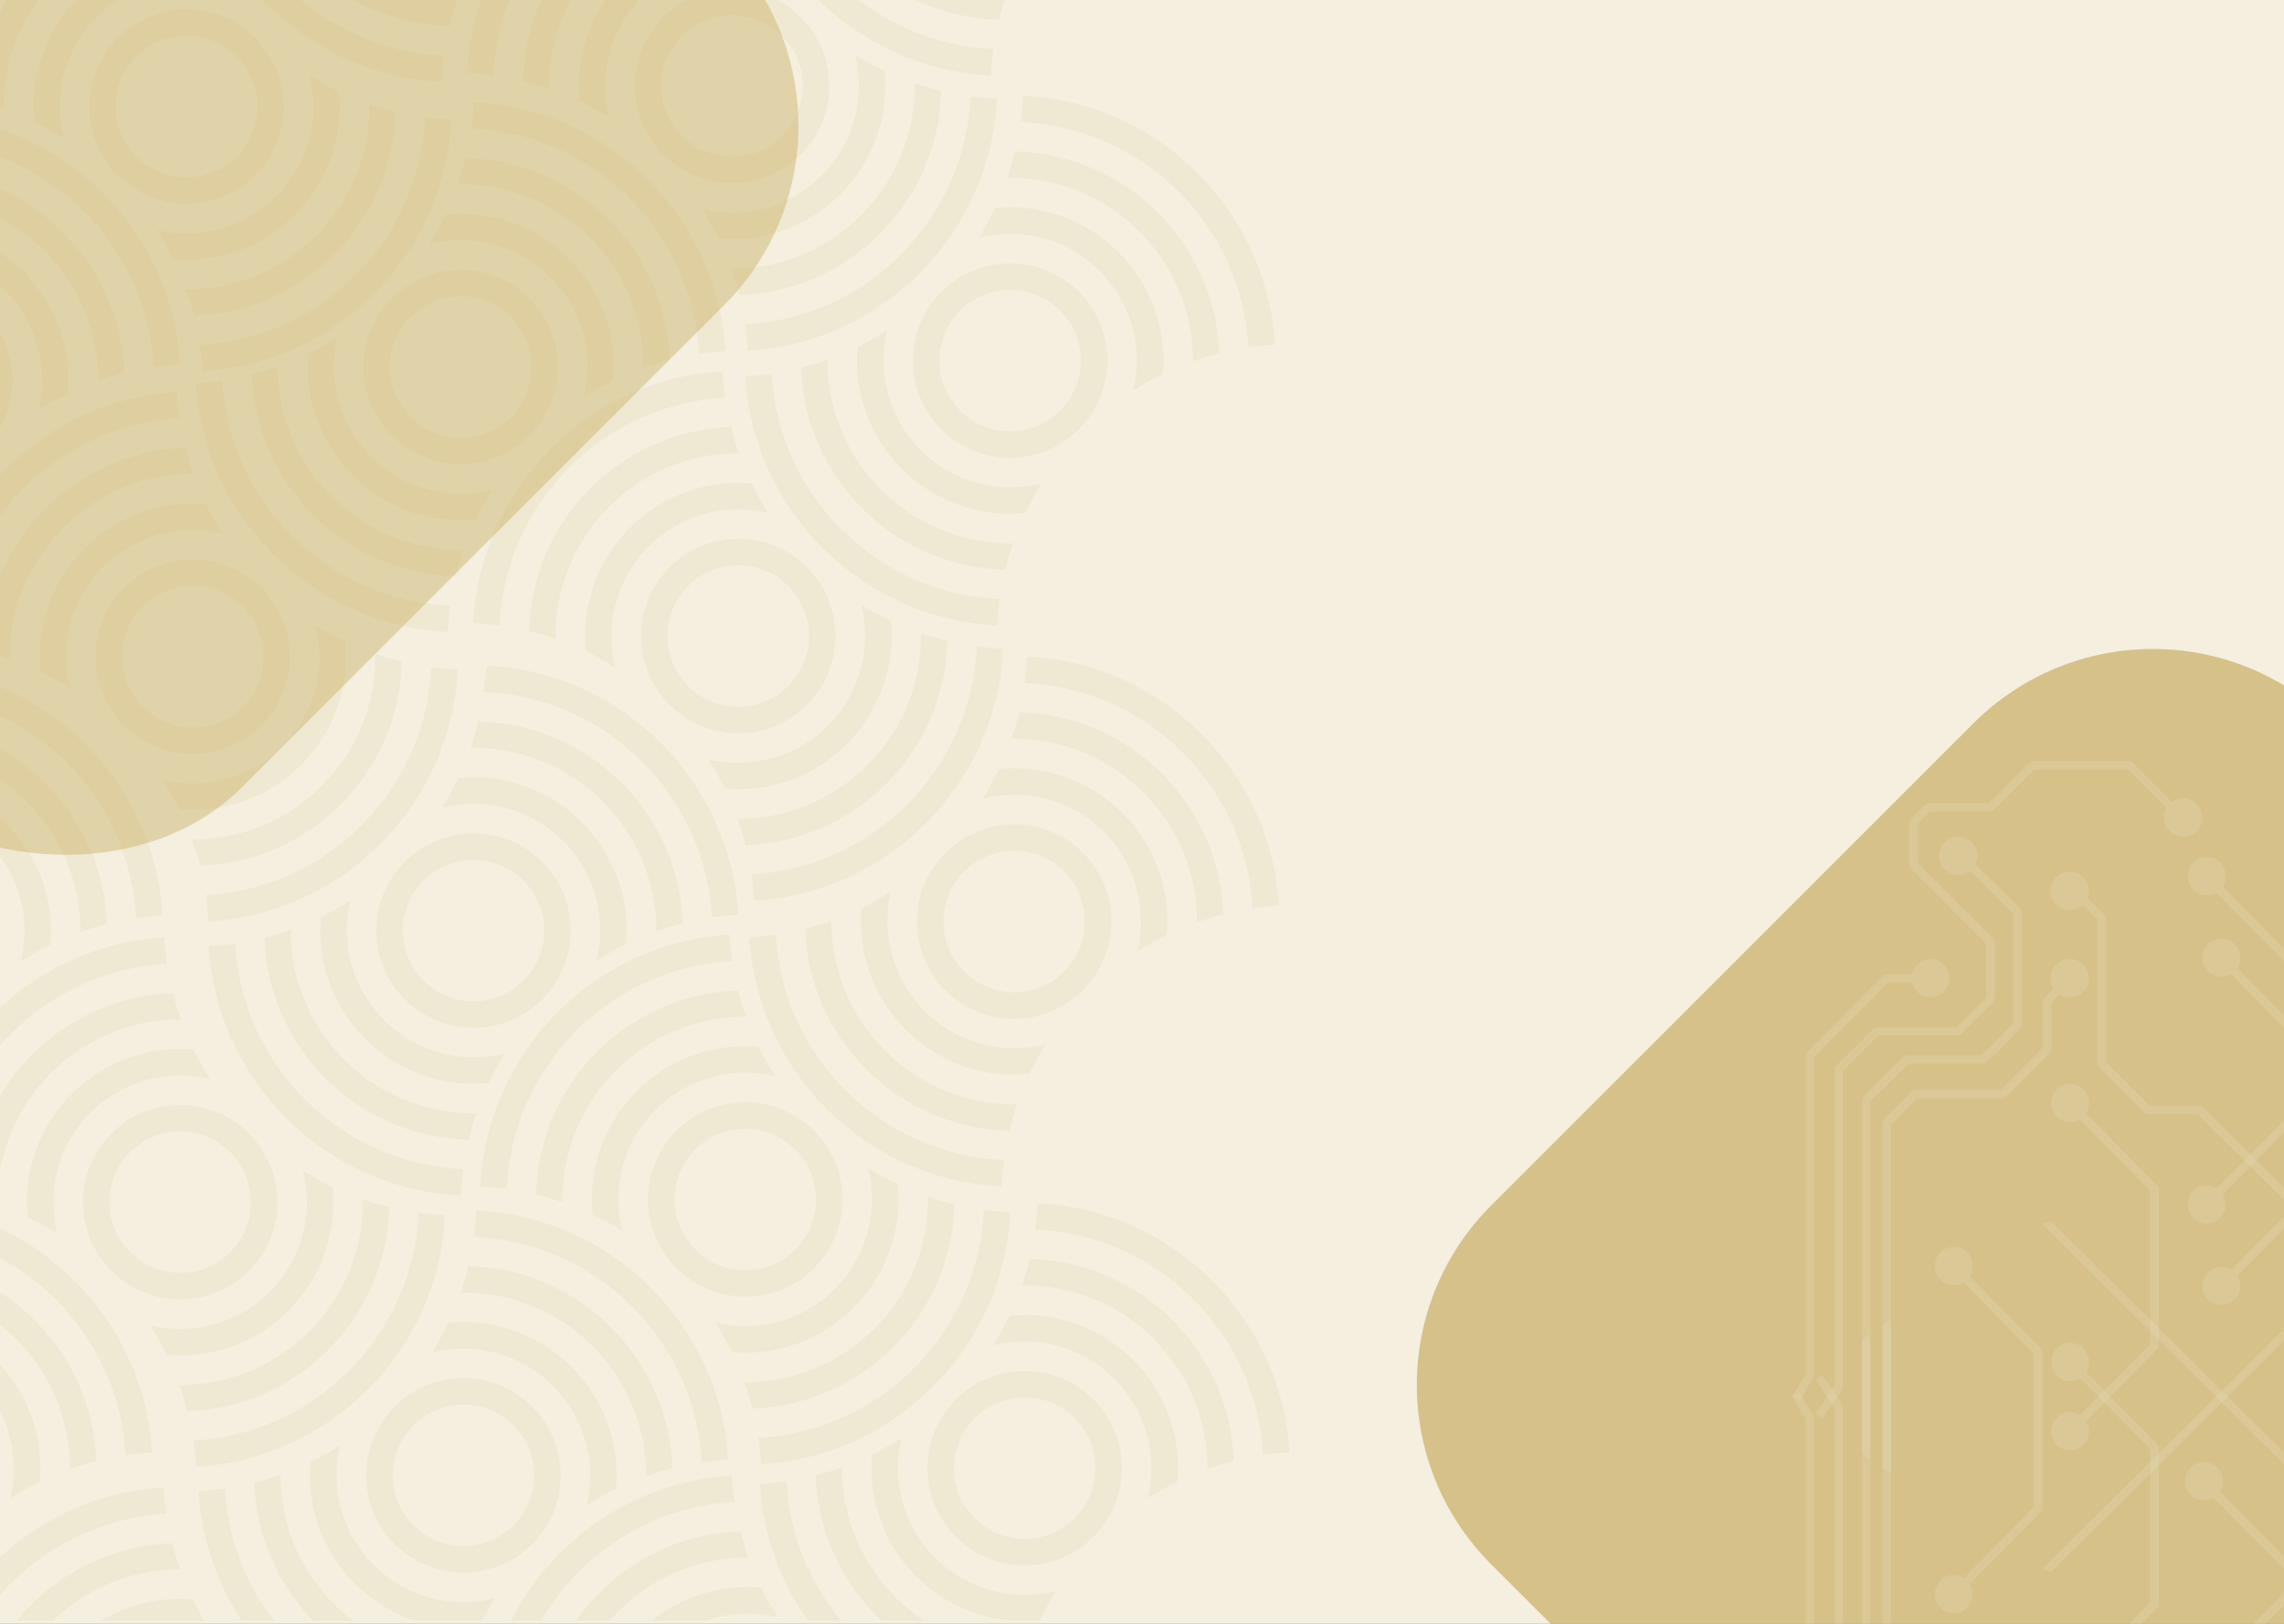 <svg width="1440" height="1024" viewBox="0 0 1440 1024" fill="none" xmlns="http://www.w3.org/2000/svg">
<rect x="0" y="0" width="1440" height="1024" fill="#333333" stroke="none"/>
<g clip-path="url(#clip0_1268_15568)">
<rect width="1440" height="1024" fill="white"/>
<g clip-path="url(#clip1_1268_15568)">
<rect width="1440" height="1026" fill="#B89635" fill-opacity="0.16"/>
<g opacity="0.08" clip-path="url(#clip2_1268_15568)">
<path d="M112.606 1008.39C59.371 1008.68 16.298 1052.27 16.589 1105.53C16.614 1108.56 16.783 1111.57 17.074 1114.51C18.02 1114.94 18.893 1115.4 19.815 1115.87C20.227 1116.06 20.664 1116.28 21.076 1116.5C23.041 1117.49 24.981 1118.51 26.921 1119.58C28.109 1120.23 29.273 1120.93 30.462 1121.59L32.038 1122.54C33.251 1123.26 34.488 1123.97 35.7 1124.72C34.124 1118.56 33.275 1112.11 33.251 1105.48C32.984 1061.36 68.66 1025.29 112.727 1025.05C119.348 1025 125.823 1025.78 132.008 1027.31C131.28 1026.19 130.601 1025.05 129.898 1023.89C129.485 1023.23 129.097 1022.55 128.685 1021.85C128.054 1020.78 127.424 1019.71 126.793 1018.65C125.678 1016.68 124.586 1014.67 123.543 1012.66C123.374 1012.32 123.204 1012 123.034 1011.68C122.549 1010.71 122.04 1009.77 121.579 1008.77C118.62 1008.51 115.637 1008.41 112.606 1008.41V1008.39Z" fill="#B89635"/>
<path d="M-18.674 1101.87C-13.023 1103.23 -7.518 1104.85 -2.061 1106.7C-2.061 1106.36 -2.085 1105.99 -2.085 1105.63C-2.449 1042.05 48.967 990.048 112.509 989.685C112.872 989.685 113.236 989.709 113.576 989.709C111.684 984.324 109.986 978.793 108.58 973.19C38.902 975.592 -17.025 1032.16 -18.674 1101.87Z" fill="#B89635"/>
<path d="M103.123 938.067C18.166 943.137 -49.717 1011.83 -53.84 1096.85C-52.142 1096.95 -50.469 1097.07 -48.795 1097.19C-44.939 1097.48 -41.083 1097.84 -37.275 1098.38C-33.928 1021.24 27.77 958.879 104.821 954.634C104.312 951.069 103.875 947.479 103.56 943.84C103.39 941.924 103.22 940.008 103.099 938.067H103.123Z" fill="#B89635"/>
<path d="M285.527 1080.89C208.404 1077.52 146.026 1015.83 141.806 938.771C138.217 939.304 134.603 939.693 130.965 940.008C129.073 940.178 127.182 940.372 125.266 940.469C130.334 1025.41 199.018 1093.36 284.023 1097.45C284.096 1095.3 284.266 1093.19 284.46 1091.08C284.727 1087.66 285.09 1084.24 285.527 1080.91V1080.89Z" fill="#B89635"/>
<path d="M230.886 930.742C231.08 964.531 258.728 991.892 292.512 991.698C326.295 991.504 353.628 963.852 353.434 930.063C353.264 896.274 325.592 868.937 291.832 869.107C258.049 869.301 230.716 896.953 230.886 930.742ZM336.821 930.16C336.967 954.78 317.055 974.913 292.414 975.058C267.798 975.179 247.668 955.289 247.523 930.669C247.402 906.049 267.289 885.868 291.929 885.747C316.522 885.601 336.676 905.54 336.821 930.16Z" fill="#B89635"/>
<path d="M212.187 930.863C212.139 924.241 212.939 917.789 214.443 911.604C213.278 912.356 212.066 913.059 210.853 913.787C210.295 914.126 209.738 914.466 209.18 914.806C208.04 915.485 206.9 916.188 205.736 916.843C203.82 917.91 201.855 919.002 199.867 920.021C199.503 920.239 199.115 920.433 198.727 920.627C197.781 921.064 196.884 921.573 195.962 922.034C195.695 924.993 195.55 927.977 195.55 931.009C195.841 984.275 239.423 1027.35 292.706 1027.04C295.713 1027.04 298.696 1026.87 301.655 1026.55C302.092 1025.58 302.601 1024.61 303.086 1023.64C303.231 1023.35 303.377 1023.01 303.547 1022.7C304.59 1020.64 305.657 1018.62 306.772 1016.61C307.354 1015.57 307.937 1014.52 308.543 1013.48C308.979 1012.75 309.416 1012.02 309.852 1011.27C310.507 1010.16 311.138 1009.04 311.841 1007.93C305.681 1009.5 299.23 1010.38 292.609 1010.42C248.493 1010.69 212.43 975.009 212.187 930.887V930.863Z" fill="#B89635"/>
<path d="M176.9 931.057C176.9 930.693 176.9 930.33 176.9 929.99C171.516 931.882 165.986 933.58 160.384 935.011C162.785 1004.67 219.366 1060.61 289.044 1062.23C290.402 1056.61 292.027 1051.08 293.87 1045.62C293.506 1045.64 293.167 1045.67 292.803 1045.67C229.261 1046.03 177.215 994.609 176.876 931.033L176.9 931.057Z" fill="#B89635"/>
<path d="M388.746 929.844C388.455 876.602 344.873 833.523 291.615 833.814C288.583 833.838 285.576 834.008 282.641 834.299C282.204 835.245 281.744 836.118 281.283 837.04C281.089 837.453 280.871 837.889 280.652 838.302C279.658 840.266 278.639 842.207 277.572 844.147C276.917 845.336 276.214 846.5 275.559 847.689L274.613 849.265C273.886 850.478 273.182 851.715 272.431 852.928C278.591 851.351 285.042 850.502 291.663 850.478C335.779 850.211 371.842 885.892 372.085 929.966C372.133 936.588 371.357 943.064 369.829 949.249C370.945 948.522 372.085 947.843 373.249 947.139C373.904 946.727 374.583 946.339 375.286 945.926C376.353 945.296 377.42 944.665 378.487 944.034C380.452 942.919 382.465 941.827 384.478 940.784C384.817 940.614 385.133 940.445 385.448 940.275C386.418 939.79 387.364 939.28 388.358 938.819C388.625 935.86 388.722 932.876 388.722 929.844H388.746Z" fill="#B89635"/>
<path d="M295.277 798.546C293.918 804.197 292.294 809.704 290.45 815.161C290.79 815.161 291.154 815.137 291.517 815.137C355.084 814.773 407.081 866.196 407.445 929.748C407.445 930.111 407.421 930.475 407.421 930.815C412.805 928.923 418.334 927.225 423.937 925.818C421.536 856.13 364.979 800.195 295.277 798.546Z" fill="#B89635"/>
<path d="M459.055 920.36C453.986 835.391 385.303 767.498 300.297 763.374C300.2 765.072 300.079 766.746 299.958 768.419C299.667 772.276 299.303 776.133 298.77 779.941C375.893 783.288 438.246 844.996 442.491 922.058C446.056 921.549 449.645 921.112 453.283 920.797C455.199 920.627 457.115 920.457 459.055 920.336V920.36Z" fill="#B89635"/>
<path d="M639.445 1076.3C562.322 1072.93 499.944 1011.25 495.724 934.187C492.135 934.72 488.521 935.108 484.883 935.424C482.991 935.593 481.1 935.787 479.184 935.884C484.252 1020.83 552.936 1088.77 637.941 1092.87C638.014 1090.71 638.184 1088.6 638.378 1086.49C638.645 1083.07 639.009 1079.65 639.445 1076.33V1076.3Z" fill="#B89635"/>
<path d="M584.78 926.182C584.974 959.971 612.622 987.332 646.406 987.138C680.19 986.944 707.523 959.292 707.329 925.503C707.159 891.714 679.487 864.377 645.727 864.547C611.943 864.741 584.61 892.393 584.78 926.182ZM690.716 925.6C690.861 950.22 670.95 970.352 646.309 970.498C621.693 970.619 601.563 950.729 601.418 926.109C601.296 901.489 621.183 881.308 645.824 881.187C670.416 881.041 690.57 900.98 690.716 925.6Z" fill="#B89635"/>
<path d="M566.105 926.279C566.057 919.657 566.857 913.205 568.361 907.02C567.197 907.771 565.984 908.475 564.771 909.203C564.213 909.542 563.656 909.882 563.098 910.221C561.958 910.901 560.818 911.604 559.654 912.259C557.738 913.326 555.774 914.418 553.785 915.436C553.421 915.655 553.033 915.849 552.645 916.043C551.699 916.479 550.802 916.989 549.88 917.45C549.613 920.409 549.468 923.392 549.468 926.424C549.759 979.691 593.341 1022.77 646.624 1022.45C649.631 1022.45 652.614 1022.29 655.573 1021.97C656.01 1021 656.519 1020.03 657.004 1019.06C657.15 1018.77 657.295 1018.43 657.465 1018.11C658.508 1016.05 659.575 1014.04 660.69 1012.02C661.273 1010.98 661.855 1009.94 662.461 1008.9C662.897 1008.17 663.334 1007.44 663.77 1006.69C664.425 1005.57 665.056 1004.46 665.759 1003.34C659.599 1004.92 653.148 1005.79 646.527 1005.84C602.411 1006.11 566.348 970.425 566.105 926.303V926.279Z" fill="#B89635"/>
<path d="M530.793 926.497C530.793 926.133 530.793 925.77 530.793 925.43C525.409 927.322 519.88 929.02 514.277 930.451C516.678 1000.11 573.26 1056.05 642.938 1057.67C644.296 1052.05 645.921 1046.52 647.764 1041.06C647.4 1041.08 647.06 1041.11 646.697 1041.11C583.155 1041.47 531.109 990.049 530.769 926.473L530.793 926.497Z" fill="#B89635"/>
<path d="M742.64 925.284C742.349 872.042 698.767 828.963 645.508 829.254C642.477 829.278 639.469 829.448 636.535 829.739C636.098 830.685 635.637 831.559 635.177 832.48C634.983 832.893 634.764 833.329 634.546 833.741C633.552 835.706 632.533 837.647 631.466 839.587C630.811 840.776 630.108 841.94 629.453 843.129L628.507 844.705C627.78 845.918 627.076 847.155 626.324 848.368C632.485 846.791 638.936 845.942 645.557 845.918C689.672 845.651 725.736 881.332 725.978 925.406C726.027 932.028 725.251 938.504 723.723 944.689C724.839 943.962 725.978 943.283 727.143 942.579C727.797 942.167 728.477 941.779 729.18 941.366C730.247 940.736 731.314 940.105 732.381 939.474C734.346 938.359 736.359 937.267 738.372 936.224C738.711 936.054 739.026 935.884 739.342 935.715C740.312 935.23 741.258 934.72 742.252 934.259C742.519 931.3 742.616 928.316 742.616 925.284H742.64Z" fill="#B89635"/>
<path d="M649.17 793.986C647.812 799.637 646.187 805.144 644.344 810.601C644.683 810.601 645.047 810.577 645.411 810.577C708.977 810.213 760.975 861.636 761.339 925.187C761.339 925.551 761.314 925.915 761.314 926.255C766.698 924.363 772.228 922.665 777.83 921.258C775.429 851.57 718.872 795.635 649.17 793.986Z" fill="#B89635"/>
<path d="M812.949 915.8C807.88 830.831 739.197 762.938 654.191 758.814C654.094 760.512 653.973 762.186 653.851 763.859C653.56 767.716 653.197 771.573 652.663 775.381C729.786 778.728 792.14 840.436 796.384 917.498C799.949 916.989 803.539 916.552 807.177 916.237C809.092 916.067 811.008 915.897 812.949 915.776V915.8Z" fill="#B89635"/>
<path d="M319.407 749.766C322.778 672.632 384.453 610.245 461.503 606.024C460.97 602.434 460.582 598.82 460.267 595.182C460.097 593.29 459.903 591.398 459.806 589.481C374.873 594.551 306.941 663.245 302.843 748.263C305.001 748.335 307.111 748.505 309.221 748.699C312.641 748.966 316.06 749.33 319.383 749.766H319.407Z" fill="#B89635"/>
<path d="M469.507 695.117C435.723 695.312 408.366 722.964 408.56 756.752C408.754 790.541 436.402 817.878 470.185 817.684C503.969 817.514 531.302 789.838 531.132 756.073C530.938 722.284 503.29 694.948 469.507 695.117ZM470.089 801.069C445.472 801.214 425.342 781.3 425.197 756.655C425.076 732.035 444.963 711.903 469.579 711.757C494.196 711.636 514.374 731.526 514.495 756.17C514.641 780.766 494.705 800.923 470.089 801.069Z" fill="#B89635"/>
<path d="M469.41 676.416C476.031 676.367 482.482 677.168 488.666 678.671C487.914 677.507 487.211 676.294 486.483 675.082C486.144 674.524 485.804 673.966 485.465 673.408C484.786 672.268 484.082 671.128 483.428 669.964C482.36 668.047 481.269 666.082 480.25 664.093C480.032 663.73 479.838 663.342 479.644 662.953C479.208 662.007 478.698 661.11 478.237 660.188C475.279 659.921 472.296 659.776 469.264 659.776C416.005 660.067 372.933 703.655 373.248 756.946C373.248 759.954 373.418 762.938 373.733 765.897C374.703 766.333 375.673 766.843 376.643 767.328C376.934 767.473 377.274 767.619 377.589 767.789C379.651 768.832 381.663 769.899 383.676 771.015C384.719 771.597 385.762 772.179 386.805 772.785C387.533 773.222 388.26 773.659 389.012 774.095C390.128 774.75 391.243 775.381 392.359 776.084C390.782 769.923 389.909 763.471 389.861 756.849C389.594 712.727 425.27 676.658 469.385 676.416H469.41Z" fill="#B89635"/>
<path d="M469.192 641.123C469.555 641.123 469.919 641.123 470.259 641.123C468.367 635.738 466.669 630.208 465.238 624.604C395.585 627.006 339.658 683.596 338.033 753.284C343.66 754.642 349.189 756.267 354.646 758.111C354.622 757.747 354.598 757.407 354.598 757.043C354.234 693.492 405.65 641.438 469.216 641.099L469.192 641.123Z" fill="#B89635"/>
<path d="M470.428 853.001C523.663 852.71 566.736 809.121 566.445 755.855C566.42 752.823 566.251 749.815 565.96 746.88C565.014 746.443 564.141 745.983 563.219 745.522C562.807 745.328 562.37 745.109 561.958 744.891C559.993 743.896 558.053 742.878 556.113 741.811C554.925 741.156 553.761 740.452 552.572 739.797L550.996 738.851C549.783 738.123 548.546 737.42 547.333 736.668C548.91 742.829 549.759 749.281 549.783 755.903C550.05 800.025 514.374 836.094 470.307 836.337C463.686 836.385 457.211 835.609 451.026 834.081C451.754 835.197 452.433 836.337 453.136 837.501C453.549 838.156 453.937 838.835 454.349 839.539C454.98 840.606 455.61 841.673 456.241 842.741C457.356 844.705 458.448 846.718 459.491 848.732C459.66 849.071 459.83 849.387 460 849.702C460.485 850.672 460.994 851.618 461.455 852.613C464.414 852.88 467.397 852.977 470.428 852.977V853.001Z" fill="#B89635"/>
<path d="M601.683 759.518C596.032 758.159 590.527 756.534 585.07 754.691C585.07 755.03 585.094 755.394 585.094 755.758C585.458 819.333 534.043 871.339 470.501 871.703C470.137 871.703 469.773 871.678 469.434 871.678C471.325 877.063 473.023 882.594 474.43 888.197C544.107 885.795 600.034 829.23 601.683 759.518Z" fill="#B89635"/>
<path d="M479.912 923.32C564.869 918.25 632.752 849.557 636.875 764.539C635.177 764.442 633.504 764.32 631.83 764.199C627.974 763.908 624.118 763.544 620.31 763.01C616.963 840.145 555.264 902.508 478.214 906.753C478.723 910.318 479.16 913.908 479.475 917.547C479.645 919.463 479.815 921.379 479.936 923.32H479.912Z" fill="#B89635"/>
<path d="M646.067 430.676C723.19 434.048 785.568 495.731 789.788 572.793C793.377 572.26 796.991 571.872 800.629 571.556C802.52 571.386 804.412 571.192 806.328 571.095C801.259 486.15 732.576 418.208 647.57 414.109C647.498 416.268 647.328 418.378 647.134 420.489C646.867 423.909 646.503 427.329 646.067 430.652V430.676Z" fill="#B89635"/>
<path d="M700.708 580.798C700.514 547.009 672.866 519.648 639.082 519.842C605.298 520.036 577.965 547.688 578.159 581.477C578.329 615.266 606.001 642.602 639.761 642.433C673.545 642.239 700.878 614.587 700.708 580.798ZM594.772 581.38C594.627 556.76 614.538 536.627 639.179 536.482C663.795 536.36 683.925 556.25 684.07 580.87C684.192 605.49 664.305 625.672 639.664 625.793C615.072 625.938 594.918 606 594.772 581.38Z" fill="#B89635"/>
<path d="M719.407 580.701C719.455 587.323 718.655 593.775 717.151 599.96C718.316 599.208 719.528 598.505 720.741 597.777C721.299 597.438 721.856 597.098 722.414 596.758C723.554 596.079 724.694 595.376 725.858 594.721C727.774 593.654 729.739 592.562 731.727 591.543C732.091 591.325 732.479 591.131 732.867 590.937C733.813 590.5 734.71 589.991 735.632 589.53C735.899 586.571 736.044 583.587 736.044 580.555C735.753 527.289 692.171 484.21 638.888 484.525C635.881 484.525 632.898 484.695 629.939 485.01C629.503 485.98 628.993 486.95 628.508 487.921C628.363 488.212 628.217 488.551 628.047 488.867C627.004 490.928 625.937 492.942 624.822 494.955C624.24 495.998 623.658 497.041 623.051 498.084C622.615 498.812 622.178 499.54 621.742 500.291C621.087 501.407 620.456 502.523 619.753 503.639C625.913 502.062 632.364 501.189 638.985 501.14C683.101 500.874 719.164 536.555 719.407 580.677V580.701Z" fill="#B89635"/>
<path d="M754.694 580.483C754.694 580.846 754.694 581.21 754.694 581.55C760.078 579.658 765.608 577.96 771.21 576.529C768.809 506.865 712.228 450.93 642.55 449.305C641.192 454.932 639.567 460.463 637.724 465.92C638.088 465.896 638.427 465.872 638.791 465.872C702.333 465.508 754.379 516.931 754.718 580.507L754.694 580.483Z" fill="#B89635"/>
<path d="M542.847 581.695C543.138 634.938 586.72 678.017 639.979 677.725C643.011 677.701 646.018 677.532 648.953 677.24C649.389 676.294 649.85 675.421 650.311 674.5C650.505 674.087 650.723 673.65 650.941 673.238C651.936 671.273 652.954 669.333 654.022 667.392C654.676 666.204 655.38 665.04 656.034 663.851L656.98 662.274C657.708 661.061 658.411 659.824 659.163 658.612C653.003 660.188 646.552 661.037 639.931 661.061C595.815 661.328 559.751 625.648 559.509 581.574C559.46 574.952 560.237 568.476 561.764 562.29C560.649 563.018 559.509 563.697 558.345 564.401C557.69 564.813 557.011 565.201 556.308 565.613C555.24 566.244 554.173 566.875 553.106 567.505C551.142 568.621 549.129 569.713 547.116 570.756C546.776 570.925 546.461 571.095 546.146 571.265C545.176 571.75 544.23 572.26 543.236 572.72C542.969 575.68 542.872 578.663 542.872 581.695H542.847Z" fill="#B89635"/>
<path d="M636.317 712.994C637.676 707.343 639.301 701.836 641.144 696.379C640.804 696.379 640.441 696.403 640.077 696.403C576.511 696.767 524.513 645.344 524.149 581.792C524.149 581.429 524.173 581.065 524.173 580.725C518.789 582.617 513.26 584.315 507.657 585.722C510.058 655.41 566.615 711.345 636.317 712.994Z" fill="#B89635"/>
<path d="M472.539 591.179C477.608 676.149 546.291 744.042 631.297 748.166C631.394 746.468 631.515 744.794 631.636 743.12C631.927 739.264 632.291 735.407 632.825 731.599C555.701 728.251 493.348 666.543 489.104 589.481C485.539 589.991 481.949 590.427 478.311 590.743C476.395 590.913 474.479 591.082 472.539 591.204V591.179Z" fill="#B89635"/>
<path d="M643.471 76.924C720.594 80.295 782.972 141.979 787.192 219.041C790.781 218.507 794.395 218.119 798.033 217.804C799.925 217.634 801.816 217.44 803.732 217.343C798.663 132.398 729.98 64.456 644.974 60.357C644.902 62.516 644.732 64.626 644.538 66.736C644.271 70.156 643.907 73.576 643.471 76.899V76.924Z" fill="#B89635"/>
<path d="M698.136 227.045C697.942 193.256 670.294 165.895 636.51 166.089C602.727 166.283 575.394 193.936 575.588 227.724C575.758 261.513 603.43 288.85 637.19 288.68C670.973 288.486 698.306 260.834 698.136 227.045ZM592.201 227.627C592.055 203.007 611.967 182.875 636.608 182.729C661.224 182.608 681.354 202.498 681.499 227.118C681.62 251.738 661.733 271.919 637.092 272.041C612.5 272.186 592.346 252.248 592.201 227.627Z" fill="#B89635"/>
<path d="M716.811 226.948C716.86 233.57 716.059 240.022 714.556 246.208C715.72 245.456 716.933 244.752 718.145 244.025C718.703 243.685 719.261 243.346 719.819 243.006C720.959 242.327 722.098 241.623 723.263 240.968C725.178 239.901 727.143 238.81 729.132 237.791C729.495 237.573 729.884 237.379 730.272 237.185C731.217 236.748 732.115 236.238 733.036 235.778C733.303 232.818 733.449 229.835 733.449 226.803C733.158 173.536 689.576 130.457 636.293 130.772C633.285 130.772 630.302 130.942 627.343 131.258C626.907 132.228 626.397 133.198 625.912 134.168C625.767 134.459 625.621 134.799 625.452 135.114C624.409 137.176 623.342 139.189 622.226 141.203C621.644 142.246 621.062 143.289 620.456 144.332C620.019 145.059 619.583 145.787 619.146 146.539C618.491 147.655 617.861 148.771 617.157 149.886C623.317 148.31 629.769 147.437 636.39 147.388C680.505 147.121 716.569 182.802 716.811 226.924V226.948Z" fill="#B89635"/>
<path d="M752.123 226.73C752.123 227.094 752.123 227.458 752.123 227.797C757.507 225.905 763.036 224.207 768.639 222.776C766.238 153.112 709.656 97.178 639.979 95.552C638.62 101.18 636.996 106.71 635.152 112.168C635.516 112.144 635.856 112.119 636.219 112.119C699.761 111.756 751.807 163.179 752.147 226.754L752.123 226.73Z" fill="#B89635"/>
<path d="M540.276 227.943C540.567 281.185 584.149 324.264 637.408 323.973C640.44 323.949 643.447 323.779 646.382 323.488C646.818 322.542 647.279 321.669 647.74 320.747C647.934 320.335 648.152 319.898 648.37 319.486C649.365 317.521 650.383 315.581 651.451 313.64C652.105 312.451 652.809 311.287 653.463 310.099L654.409 308.522C655.137 307.309 655.84 306.072 656.592 304.859C650.432 306.436 643.981 307.285 637.36 307.309C593.244 307.576 557.18 271.895 556.938 227.822C556.889 221.2 557.665 214.723 559.193 208.538C558.078 209.266 556.938 209.945 555.774 210.648C555.119 211.061 554.44 211.449 553.737 211.861C552.669 212.492 551.602 213.122 550.535 213.753C548.571 214.869 546.558 215.96 544.545 217.003C544.205 217.173 543.89 217.343 543.575 217.513C542.605 217.998 541.659 218.507 540.664 218.968C540.398 221.927 540.301 224.911 540.301 227.943H540.276Z" fill="#B89635"/>
<path d="M633.745 359.242C635.103 353.59 636.728 348.084 638.572 342.626C638.232 342.626 637.868 342.651 637.504 342.651C573.938 343.014 521.941 291.591 521.577 228.04C521.577 227.676 521.601 227.312 521.601 226.973C516.217 228.865 510.687 230.563 505.085 231.969C507.486 301.658 564.043 357.592 633.745 359.242Z" fill="#B89635"/>
<path d="M469.943 237.427C475.012 322.396 543.696 390.29 628.701 394.413C628.798 392.715 628.919 391.041 629.041 389.368C629.332 385.511 629.696 381.654 630.229 377.846C553.106 374.499 490.752 312.791 486.508 235.729C482.943 236.238 479.353 236.675 475.715 236.99C473.8 237.16 471.884 237.33 469.943 237.451V237.427Z" fill="#B89635"/>
<path d="M297.071 80.974C374.194 84.346 436.572 146.03 440.792 223.092C444.381 222.558 447.995 222.17 451.633 221.855C453.524 221.685 455.416 221.491 457.332 221.394C452.263 136.448 383.58 68.507 298.574 64.407C298.501 66.566 298.332 68.677 298.138 70.787C297.871 74.207 297.507 77.627 297.071 80.95V80.974Z" fill="#B89635"/>
<path d="M351.712 231.096C351.518 197.307 323.87 169.946 290.086 170.14C256.302 170.334 228.969 197.986 229.163 231.775C229.333 265.564 257.005 292.901 290.765 292.731C324.549 292.537 351.881 264.885 351.712 231.096ZM245.776 231.678C245.631 207.058 265.542 186.926 290.183 186.78C314.799 186.659 334.929 206.549 335.074 231.169C335.196 255.789 315.309 275.97 290.668 276.091C266.076 276.237 245.922 256.298 245.776 231.678Z" fill="#B89635"/>
<path d="M370.411 230.999C370.459 237.621 369.659 244.073 368.155 250.259C369.32 249.507 370.532 248.803 371.745 248.075C372.303 247.736 372.86 247.396 373.418 247.057C374.558 246.378 375.698 245.674 376.862 245.019C378.778 243.952 380.743 242.86 382.731 241.842C383.095 241.623 383.483 241.429 383.871 241.235C384.817 240.799 385.714 240.289 386.636 239.828C386.903 236.869 387.048 233.886 387.048 230.854C386.757 177.587 343.175 134.508 289.892 134.823C286.885 134.823 283.902 134.993 280.943 135.308C280.506 136.279 279.997 137.249 279.512 138.219C279.367 138.51 279.221 138.85 279.051 139.165C278.008 141.227 276.941 143.24 275.826 145.253C275.244 146.296 274.662 147.339 274.055 148.382C273.619 149.11 273.182 149.838 272.746 150.59C272.091 151.706 271.46 152.821 270.757 153.937C276.917 152.361 283.368 151.487 289.989 151.439C334.105 151.172 370.168 186.853 370.411 230.975V230.999Z" fill="#B89635"/>
<path d="M405.698 230.781C405.698 231.145 405.698 231.508 405.698 231.848C411.082 229.956 416.612 228.258 422.214 226.827C419.813 157.163 363.232 101.228 293.554 99.603C292.196 105.231 290.571 110.761 288.728 116.219C289.091 116.194 289.431 116.17 289.795 116.17C353.337 115.806 405.383 167.23 405.722 230.805L405.698 230.781Z" fill="#B89635"/>
<path d="M193.851 232.018C194.142 285.26 237.724 328.339 290.983 328.048C294.015 328.024 297.022 327.854 299.957 327.563C300.393 326.617 300.854 325.744 301.315 324.822C301.509 324.41 301.727 323.973 301.945 323.561C302.94 321.596 303.958 319.655 305.025 317.715C305.68 316.526 306.384 315.362 307.038 314.174L307.984 312.597C308.712 311.384 309.415 310.147 310.167 308.934C304.007 310.511 297.556 311.36 290.935 311.384C246.819 311.651 210.755 275.97 210.513 231.896C210.464 225.274 211.24 218.798 212.768 212.613C211.653 213.34 210.513 214.02 209.349 214.723C208.694 215.135 208.015 215.524 207.312 215.936C206.244 216.567 205.177 217.197 204.11 217.828C202.146 218.944 200.133 220.035 198.12 221.078C197.78 221.248 197.465 221.418 197.15 221.588C196.18 222.073 195.234 222.582 194.239 223.043C193.973 226.002 193.876 228.986 193.876 232.018H193.851Z" fill="#B89635"/>
<path d="M287.321 363.317C288.68 357.665 290.304 352.159 292.148 346.701C291.808 346.701 291.444 346.725 291.081 346.725C227.514 347.089 175.517 295.666 175.153 232.115C175.153 231.751 175.177 231.387 175.177 231.048C169.793 232.94 164.263 234.638 158.661 236.044C161.062 305.732 217.619 361.667 287.321 363.317Z" fill="#B89635"/>
<path d="M123.543 241.502C128.612 326.472 197.295 394.365 282.301 398.488C282.398 396.79 282.519 395.117 282.64 393.443C282.931 389.586 283.295 385.73 283.829 381.921C206.705 378.574 144.352 316.866 140.107 239.804C136.542 240.314 132.953 240.75 129.315 241.065C127.399 241.235 125.483 241.405 123.543 241.526V241.502Z" fill="#B89635"/>
<path d="M-57.867 436.789C19.256 440.16 81.634 501.844 85.854 578.906C89.443 578.372 93.057 577.984 96.695 577.669C98.587 577.499 100.478 577.305 102.394 577.208C97.326 492.263 28.642 424.321 -56.364 420.222C-56.436 422.38 -56.606 424.491 -56.8 426.601C-57.067 430.021 -57.431 433.441 -57.867 436.764V436.789Z" fill="#B89635"/>
<path d="M15.473 586.813C15.522 593.435 14.722 599.887 13.218 606.073C14.382 605.321 15.595 604.617 16.807 603.89C17.365 603.55 17.923 603.211 18.481 602.871C19.621 602.192 20.761 601.488 21.925 600.834C23.841 599.766 25.805 598.675 27.794 597.656C28.158 597.438 28.546 597.244 28.934 597.05C29.88 596.613 30.777 596.104 31.698 595.643C31.965 592.683 32.111 589.7 32.111 586.668C31.82 533.401 -11.762 490.322 -65.045 490.637C-68.053 490.637 -71.036 490.807 -73.995 491.123C-74.431 492.093 -74.94 493.063 -75.425 494.033C-75.571 494.324 -75.716 494.664 -75.886 494.979C-76.929 497.041 -77.996 499.054 -79.112 501.068C-79.694 502.111 -80.276 503.154 -80.882 504.197C-81.319 504.924 -81.755 505.652 -82.192 506.404C-82.847 507.52 -83.477 508.636 -84.181 509.751C-78.02 508.175 -71.569 507.302 -64.948 507.253C-20.833 506.986 15.231 542.667 15.473 586.789V586.813Z" fill="#B89635"/>
<path d="M50.785 586.595C50.785 586.959 50.785 587.323 50.785 587.662C56.169 585.77 61.699 584.072 67.301 582.641C64.9 512.977 8.319 457.043 -61.359 455.417C-62.717 461.045 -64.342 466.575 -66.186 472.033C-65.822 472.009 -65.482 471.984 -65.118 471.984C-1.577 471.621 50.47 523.044 50.809 586.619L50.785 586.595Z" fill="#B89635"/>
<path d="M305.171 436.376C382.294 439.748 444.672 501.431 448.892 578.493C452.481 577.96 456.095 577.572 459.733 577.256C461.625 577.087 463.516 576.893 465.432 576.795C460.364 491.85 391.68 423.909 306.675 419.809C306.602 421.968 306.432 424.078 306.238 426.189C305.971 429.609 305.607 433.029 305.171 436.352V436.376Z" fill="#B89635"/>
<path d="M359.812 586.498C359.618 552.709 331.97 525.348 298.186 525.542C264.402 525.736 237.07 553.388 237.264 587.177C237.433 620.966 265.106 648.303 298.865 648.133C332.649 647.939 359.982 620.287 359.812 586.498ZM253.877 587.08C253.731 562.46 273.643 542.327 298.283 542.182C322.9 542.06 343.03 561.951 343.175 586.571C343.296 611.191 323.409 631.372 298.768 631.493C274.176 631.639 254.022 611.7 253.877 587.08Z" fill="#B89635"/>
<path d="M378.511 586.401C378.56 593.023 377.76 599.475 376.256 605.66C377.42 604.908 378.633 604.205 379.845 603.477C380.403 603.138 380.961 602.798 381.519 602.458C382.659 601.779 383.799 601.076 384.963 600.421C386.879 599.354 388.843 598.262 390.832 597.243C391.196 597.025 391.584 596.831 391.972 596.637C392.918 596.2 393.815 595.691 394.737 595.23C395.003 592.271 395.149 589.287 395.149 586.255C394.858 532.989 351.276 489.91 297.993 490.225C294.985 490.225 292.002 490.395 289.044 490.71C288.607 491.68 288.098 492.651 287.613 493.621C287.467 493.912 287.322 494.251 287.152 494.567C286.109 496.629 285.042 498.642 283.926 500.655C283.344 501.698 282.762 502.741 282.156 503.784C281.719 504.512 281.283 505.239 280.846 505.991C280.191 507.107 279.561 508.223 278.857 509.339C285.018 507.762 291.469 506.889 298.09 506.84C342.205 506.574 378.269 542.254 378.511 586.377V586.401Z" fill="#B89635"/>
<path d="M413.823 586.183C413.823 586.547 413.823 586.91 413.823 587.25C419.207 585.358 424.737 583.66 430.339 582.229C427.938 512.565 371.357 456.63 301.679 455.005C300.321 460.633 298.696 466.163 296.853 471.621C297.216 471.596 297.556 471.572 297.92 471.572C361.462 471.208 413.508 522.632 413.847 586.207L413.823 586.183Z" fill="#B89635"/>
<path d="M201.977 587.395C202.268 640.638 245.85 683.717 299.108 683.426C302.14 683.402 305.147 683.232 308.082 682.941C308.518 681.995 308.979 681.121 309.44 680.2C309.634 679.787 309.852 679.351 310.071 678.938C311.065 676.974 312.084 675.033 313.151 673.093C313.805 671.904 314.509 670.74 315.164 669.551L316.109 667.975C316.837 666.762 317.54 665.525 318.292 664.312C312.132 665.889 305.681 666.738 299.06 666.762C254.944 667.029 218.881 631.348 218.638 587.274C218.59 580.652 219.366 574.176 220.894 567.99C219.778 568.718 218.638 569.397 217.474 570.101C216.819 570.513 216.14 570.901 215.437 571.314C214.37 571.944 213.302 572.575 212.235 573.206C210.271 574.321 208.258 575.413 206.245 576.456C205.905 576.626 205.59 576.796 205.275 576.965C204.305 577.45 203.359 577.96 202.365 578.421C202.098 581.38 202.001 584.363 202.001 587.395H201.977Z" fill="#B89635"/>
<path d="M295.422 718.694C296.78 713.043 298.405 707.537 300.248 702.079C299.909 702.079 299.545 702.103 299.181 702.103C235.615 702.467 183.617 651.044 183.254 587.493C183.254 587.129 183.278 586.765 183.278 586.425C177.894 588.317 172.364 590.015 166.762 591.422C169.163 661.11 225.72 717.045 295.422 718.694Z" fill="#B89635"/>
<path d="M131.644 596.88C136.712 681.849 205.396 749.742 290.401 753.866C290.498 752.168 290.62 750.494 290.741 748.82C291.032 744.964 291.396 741.107 291.929 737.299C214.806 733.951 152.452 672.244 148.208 595.182C144.643 595.691 141.054 596.128 137.416 596.443C135.5 596.613 133.584 596.782 131.644 596.904V596.88Z" fill="#B89635"/>
<path d="M264.014 764.732C260.643 841.867 198.969 904.254 121.918 908.475C122.452 912.065 122.84 915.679 123.155 919.317C123.325 921.209 123.519 923.101 123.616 925.017C208.548 919.948 276.48 851.254 280.579 766.236C278.42 766.164 276.31 765.994 274.2 765.8C270.781 765.533 267.361 765.169 264.038 764.732H264.014Z" fill="#B89635"/>
<path d="M113.914 819.406C147.698 819.212 175.055 791.56 174.861 757.771C174.667 723.982 147.019 696.645 113.235 696.839C79.451 697.009 52.118 724.686 52.288 758.45C52.482 792.239 80.13 819.576 113.914 819.406ZM113.332 713.455C137.948 713.309 158.078 733.224 158.223 757.868C158.345 782.488 138.458 802.621 113.841 802.766C89.225 802.888 69.046 782.998 68.925 758.353C68.78 733.757 88.715 713.601 113.332 713.455Z" fill="#B89635"/>
<path d="M114.011 838.083C107.39 838.132 100.939 837.331 94.755 835.827C95.507 836.992 96.21 838.205 96.938 839.417C97.277 839.975 97.617 840.533 97.956 841.091C98.635 842.231 99.338 843.371 99.993 844.535C101.06 846.452 102.152 848.416 103.17 850.405C103.389 850.769 103.583 851.157 103.777 851.546C104.213 852.492 104.723 853.389 105.183 854.311C108.142 854.578 111.125 854.723 114.157 854.723C167.416 854.432 210.488 810.844 210.173 757.553C210.173 754.545 210.003 751.561 209.688 748.602C208.718 748.166 207.748 747.656 206.778 747.171C206.487 747.025 206.147 746.88 205.832 746.71C203.77 745.667 201.757 744.6 199.744 743.484C198.702 742.902 197.659 742.32 196.616 741.713C195.888 741.277 195.161 740.84 194.409 740.404C193.293 739.749 192.178 739.118 191.062 738.415C192.638 744.576 193.512 751.028 193.56 757.65C193.827 801.772 158.151 837.841 114.036 838.083H114.011Z" fill="#B89635"/>
<path d="M114.229 873.4C113.865 873.4 113.502 873.4 113.162 873.4C115.054 878.785 116.751 884.316 118.182 889.919C187.836 887.517 243.763 830.928 245.387 761.24C239.761 759.881 234.231 758.256 228.774 756.413C228.799 756.776 228.823 757.116 228.823 757.48C229.187 821.031 177.771 873.085 114.205 873.425L114.229 873.4Z" fill="#B89635"/>
<path d="M112.992 661.522C59.758 661.814 16.685 705.402 16.976 758.669C17 761.701 17.17 764.708 17.461 767.643C18.407 768.08 19.28 768.541 20.202 769.002C20.614 769.196 21.05 769.414 21.463 769.632C23.427 770.627 25.367 771.646 27.308 772.713C28.496 773.368 29.66 774.071 30.849 774.726L32.425 775.672C33.638 776.4 34.874 777.103 36.087 777.855C34.511 771.694 33.662 765.242 33.638 758.62C33.371 714.498 69.046 678.429 113.113 678.186C119.734 678.138 126.21 678.914 132.394 680.442C131.667 679.326 130.988 678.187 130.284 677.022C129.872 676.367 129.484 675.688 129.072 674.985C128.441 673.917 127.811 672.85 127.18 671.783C126.064 669.818 124.973 667.805 123.93 665.792C123.76 665.452 123.591 665.137 123.421 664.821C122.936 663.851 122.426 662.905 121.966 661.911C119.007 661.644 116.024 661.547 112.992 661.547V661.522Z" fill="#B89635"/>
<path d="M-18.262 755.006C-12.612 756.364 -7.106 757.989 -1.649 759.833C-1.649 759.493 -1.674 759.129 -1.674 758.765C-2.037 695.19 49.378 643.185 112.92 642.821C113.284 642.821 113.648 642.845 113.987 642.845C112.095 637.46 110.398 631.93 108.991 626.326C39.313 628.728 -16.613 685.293 -18.262 755.006Z" fill="#B89635"/>
<path d="M103.51 591.179C18.553 596.249 -49.33 664.942 -53.453 749.96C-51.755 750.057 -50.082 750.179 -48.409 750.3C-44.552 750.591 -40.696 750.955 -36.889 751.489C-33.542 674.354 28.157 611.991 105.208 607.746C104.698 604.181 104.262 600.591 103.946 596.952C103.777 595.036 103.607 593.12 103.486 591.179H103.51Z" fill="#B89635"/>
<path d="M271.945 420.731C268.574 497.866 206.899 560.253 129.849 564.473C130.382 568.063 130.77 571.677 131.085 575.316C131.255 577.208 131.449 579.1 131.546 581.016C216.479 575.946 284.411 507.253 288.509 422.235C286.351 422.162 284.241 421.992 282.131 421.798C278.711 421.531 275.292 421.168 271.969 420.731H271.945Z" fill="#B89635"/>
<path d="M121.845 475.405C155.629 475.21 182.986 447.558 182.792 413.77C182.598 379.981 154.95 352.644 121.166 352.838C87.382 353.008 60.05 380.684 60.219 414.449C60.414 448.238 88.062 475.574 121.845 475.405ZM121.263 369.453C145.88 369.308 166.01 389.222 166.155 413.867C166.276 438.487 146.389 458.619 121.773 458.765C97.156 458.886 76.978 438.996 76.857 414.352C76.711 389.756 96.647 369.599 121.263 369.453Z" fill="#B89635"/>
<path d="M121.942 494.082C115.321 494.13 108.87 493.33 102.686 491.826C103.438 492.99 104.141 494.203 104.868 495.416C105.208 495.974 105.547 496.532 105.887 497.09C106.566 498.23 107.269 499.37 107.924 500.534C108.991 502.45 110.083 504.415 111.101 506.404C111.32 506.768 111.514 507.156 111.708 507.544C112.144 508.49 112.653 509.388 113.114 510.309C116.073 510.576 119.056 510.722 122.088 510.722C175.347 510.431 218.419 466.842 218.104 413.551C218.104 410.543 217.934 407.56 217.619 404.601C216.649 404.164 215.679 403.655 214.709 403.17C214.418 403.024 214.078 402.879 213.763 402.709C211.701 401.666 209.688 400.598 207.675 399.483C206.632 398.9 205.59 398.318 204.547 397.712C203.819 397.275 203.092 396.839 202.34 396.402C201.224 395.747 200.108 395.117 198.993 394.413C200.569 400.574 201.442 407.026 201.491 413.648C201.758 457.77 166.082 493.839 121.966 494.082H121.942Z" fill="#B89635"/>
<path d="M122.161 529.399C121.797 529.399 121.433 529.399 121.094 529.399C122.985 534.784 124.683 540.314 126.114 545.917C195.768 543.516 251.694 486.926 253.319 417.238C247.692 415.88 242.163 414.255 236.706 412.411C236.73 412.775 236.755 413.115 236.755 413.478C237.118 477.03 185.703 529.084 122.137 529.423L122.161 529.399Z" fill="#B89635"/>
<path d="M120.948 317.521C67.714 317.812 24.641 361.4 24.932 414.667C24.956 417.699 25.126 420.707 25.417 423.642C26.363 424.079 27.236 424.539 28.158 425C28.57 425.194 29.007 425.413 29.419 425.631C31.383 426.625 33.324 427.644 35.264 428.711C36.452 429.366 37.616 430.07 38.805 430.725L40.381 431.671C41.594 432.398 42.831 433.102 44.043 433.854C42.467 427.693 41.618 421.241 41.594 414.619C41.327 370.497 77.002 334.428 121.07 334.185C127.691 334.136 134.166 334.913 140.35 336.441C139.623 335.325 138.944 334.185 138.24 333.021C137.828 332.366 137.44 331.687 137.028 330.983C136.397 329.916 135.767 328.849 135.136 327.781C134.02 325.817 132.929 323.803 131.886 321.79C131.716 321.45 131.547 321.135 131.377 320.82C130.892 319.85 130.383 318.904 129.922 317.909C126.963 317.642 123.98 317.545 120.948 317.545V317.521Z" fill="#B89635"/>
<path d="M-10.332 411.004C-4.681 412.363 0.824 413.988 6.281 415.831C6.281 415.492 6.257 415.128 6.257 414.764C5.893 351.189 57.309 299.183 120.85 298.819C121.214 298.819 121.578 298.844 121.918 298.844C120.026 293.459 118.328 287.928 116.922 282.325C47.244 284.727 -8.683 341.292 -10.332 411.004Z" fill="#B89635"/>
<path d="M111.465 247.178C26.508 252.248 -41.375 320.941 -45.498 405.959C-43.8 406.056 -42.127 406.177 -40.453 406.299C-36.597 406.59 -32.741 406.954 -28.933 407.487C-25.587 330.353 36.112 267.99 113.163 263.745C112.653 260.179 112.217 256.589 111.902 252.951C111.732 251.035 111.562 249.118 111.441 247.178H111.465Z" fill="#B89635"/>
<path d="M-114.715 240.119C-114.521 273.908 -86.873 301.269 -53.089 301.075C-19.305 300.881 8.028 273.229 7.834 239.44C7.664 205.651 -20.009 178.314 -53.768 178.484C-87.552 178.678 -114.885 206.33 -114.715 240.119ZM-8.779 239.537C-8.634 264.157 -28.545 284.29 -53.186 284.435C-77.802 284.557 -97.932 264.666 -98.078 240.046C-98.199 215.426 -78.312 195.245 -53.671 195.124C-29.079 194.978 -8.925 214.917 -8.779 239.537Z" fill="#B89635"/>
<path d="M43.146 239.222C42.855 185.979 -0.727 142.9 -53.986 143.191C-57.017 143.216 -60.025 143.385 -62.959 143.676C-63.396 144.622 -63.857 145.496 -64.318 146.417C-64.512 146.83 -64.73 147.266 -64.948 147.679C-65.942 149.643 -66.961 151.584 -68.028 153.524C-68.683 154.713 -69.386 155.877 -70.041 157.066L-70.987 158.643C-71.715 159.855 -72.418 161.092 -73.17 162.305C-67.01 160.729 -60.558 159.88 -53.938 159.855C-9.822 159.589 26.242 195.269 26.484 239.343C26.533 245.965 25.757 252.441 24.229 258.627C25.344 257.899 26.484 257.22 27.648 256.516C28.303 256.104 28.982 255.716 29.686 255.304C30.753 254.673 31.82 254.042 32.887 253.412C34.852 252.296 36.864 251.204 38.877 250.161C39.217 249.991 39.532 249.822 39.847 249.652C40.818 249.167 41.764 248.657 42.758 248.196C43.025 245.237 43.122 242.254 43.122 239.222H43.146Z" fill="#B89635"/>
<path d="M-50.324 107.923C-51.682 113.575 -53.307 119.081 -55.15 124.538C-54.811 124.538 -54.447 124.514 -54.083 124.514C9.483 124.15 61.481 175.573 61.844 239.125C61.844 239.488 61.82 239.852 61.82 240.192C67.204 238.3 72.734 236.602 78.336 235.195C75.935 165.507 19.378 109.572 -50.324 107.923Z" fill="#B89635"/>
<path d="M113.478 229.738C108.409 144.768 39.726 76.875 -45.28 72.751C-45.377 74.449 -45.498 76.123 -45.619 77.797C-45.91 81.653 -46.274 85.51 -46.808 89.318C30.316 92.666 92.669 154.374 96.913 231.436C100.479 230.926 104.068 230.49 107.706 230.174C109.622 230.004 111.538 229.835 113.478 229.713V229.738Z" fill="#B89635"/>
<path d="M615.897 407.706C612.526 484.84 550.851 547.227 473.801 551.448C474.334 555.038 474.722 558.652 475.038 562.29C475.207 564.182 475.401 566.074 475.498 567.991C560.431 562.921 628.363 494.227 632.461 409.209C630.303 409.137 628.193 408.967 626.083 408.773C622.663 408.506 619.244 408.142 615.921 407.706H615.897Z" fill="#B89635"/>
<path d="M465.773 462.379C499.557 462.185 526.914 434.533 526.72 400.744C526.526 366.955 498.878 339.619 465.094 339.813C431.31 339.982 403.978 367.659 404.147 401.423C404.341 435.212 431.989 462.549 465.773 462.379ZM465.191 356.428C489.808 356.282 509.937 376.197 510.083 400.841C510.204 425.461 490.317 445.594 465.7 445.739C441.084 445.861 420.906 425.971 420.785 401.326C420.639 376.73 440.575 356.574 465.191 356.428Z" fill="#B89635"/>
<path d="M465.894 481.056C459.273 481.105 452.822 480.304 446.637 478.8C447.389 479.965 448.093 481.178 448.82 482.39C449.16 482.948 449.499 483.506 449.839 484.064C450.518 485.204 451.221 486.344 451.876 487.508C452.943 489.425 454.035 491.389 455.053 493.378C455.271 493.742 455.465 494.13 455.659 494.518C456.096 495.464 456.605 496.362 457.066 497.284C460.025 497.55 463.008 497.696 466.04 497.696C519.298 497.405 562.371 453.817 562.056 400.526C562.056 397.518 561.886 394.534 561.571 391.575C560.601 391.138 559.63 390.629 558.66 390.144C558.369 389.998 558.03 389.853 557.714 389.683C555.653 388.64 553.64 387.573 551.627 386.457C550.584 385.875 549.541 385.293 548.499 384.686C547.771 384.25 547.043 383.813 546.291 383.376C545.176 382.722 544.06 382.091 542.945 381.387C544.521 387.549 545.394 394.001 545.443 400.623C545.709 444.745 510.034 480.814 465.918 481.056H465.894Z" fill="#B89635"/>
<path d="M466.088 516.373C465.725 516.373 465.361 516.373 465.021 516.373C466.913 521.758 468.611 527.289 470.042 532.892C539.695 530.491 595.622 473.901 597.247 404.213C591.62 402.854 586.091 401.229 580.634 399.386C580.658 399.75 580.682 400.089 580.682 400.453C581.046 464.004 529.63 516.058 466.064 516.398L466.088 516.373Z" fill="#B89635"/>
<path d="M464.875 304.495C411.64 304.786 368.568 348.375 368.859 401.641C368.883 404.673 369.053 407.681 369.344 410.616C370.29 411.053 371.163 411.514 372.084 411.975C372.497 412.169 372.933 412.387 373.346 412.605C375.31 413.6 377.25 414.619 379.191 415.686C380.379 416.341 381.543 417.044 382.731 417.699L384.308 418.645C385.52 419.373 386.757 420.076 387.97 420.828C386.394 414.667 385.545 408.215 385.52 401.593C385.254 357.471 420.929 321.402 464.996 321.159C471.617 321.111 478.093 321.887 484.277 323.415C483.55 322.299 482.87 321.159 482.167 319.995C481.755 319.34 481.367 318.661 480.954 317.958C480.324 316.89 479.693 315.823 479.063 314.756C477.947 312.791 476.856 310.778 475.813 308.764C475.643 308.425 475.474 308.11 475.304 307.794C474.819 306.824 474.309 305.878 473.848 304.883C470.89 304.617 467.907 304.52 464.875 304.52V304.495Z" fill="#B89635"/>
<path d="M333.596 397.955C339.247 399.313 344.752 400.938 350.209 402.782C350.209 402.442 350.185 402.078 350.185 401.714C349.821 338.139 401.237 286.133 464.778 285.77C465.142 285.77 465.506 285.794 465.846 285.794C463.954 280.409 462.256 274.879 460.85 269.275C391.172 271.677 335.245 328.242 333.596 397.955Z" fill="#B89635"/>
<path d="M455.393 234.152C370.436 239.222 302.553 307.915 298.43 392.933C300.127 393.03 301.801 393.152 303.474 393.273C307.33 393.564 311.187 393.928 314.994 394.462C318.341 317.327 380.04 254.964 457.09 250.719C456.581 247.154 456.145 243.564 455.829 239.925C455.66 238.009 455.49 236.093 455.368 234.152H455.393Z" fill="#B89635"/>
<path d="M629.817 12.354C631.176 6.702 632.8 1.196 634.644 -4.262C634.304 -4.262 633.94 -4.238 633.577 -4.238C570.011 -3.874 518.013 -55.297 517.649 -118.848C517.649 -119.212 517.673 -119.576 517.673 -119.916C512.289 -118.024 506.76 -116.326 501.157 -114.919C503.558 -45.231 560.115 10.704 629.817 12.354Z" fill="#B89635"/>
<path d="M466.039 -109.461C471.108 -24.491 539.791 43.402 624.797 47.525C624.894 45.827 625.015 44.154 625.136 42.48C625.427 38.623 625.791 34.766 626.325 30.958C549.201 27.611 486.848 -34.097 482.604 -111.159C479.039 -110.65 475.449 -110.213 471.811 -109.898C469.895 -109.728 467.979 -109.558 466.039 -109.437V-109.461Z" fill="#B89635"/>
<path d="M283.416 16.429C284.774 10.777 286.399 5.271 288.242 -0.187C287.903 -0.187 287.539 -0.162 287.175 -0.162C223.609 0.201 171.611 -51.222 171.248 -114.773C171.248 -115.137 171.272 -115.501 171.272 -115.84C165.888 -113.948 160.358 -112.25 154.756 -110.844C157.157 -41.156 213.714 14.779 283.416 16.429Z" fill="#B89635"/>
<path d="M119.614 -105.386C124.683 -20.416 193.367 47.477 278.372 51.6C278.469 49.902 278.59 48.228 278.712 46.555C279.003 42.698 279.366 38.841 279.9 35.033C202.777 31.686 140.423 -30.022 136.179 -107.084C132.614 -106.575 129.024 -106.138 125.386 -105.823C123.47 -105.653 121.554 -105.483 119.614 -105.362V-105.386Z" fill="#B89635"/>
<path d="M268.041 73.843C264.669 150.978 202.995 213.365 125.944 217.586C126.478 221.175 126.866 224.79 127.181 228.428C127.351 230.32 127.545 232.212 127.642 234.128C212.575 229.059 280.506 160.365 284.605 75.347C282.447 75.274 280.337 75.105 278.227 74.91C274.807 74.644 271.387 74.28 268.065 73.843H268.041Z" fill="#B89635"/>
<path d="M117.941 128.517C151.725 128.323 179.082 100.671 178.888 66.882C178.694 33.093 151.046 5.756 117.262 5.95C83.478 6.12 56.145 33.796 56.315 67.561C56.509 101.35 84.157 128.687 117.941 128.517ZM117.359 22.566C141.976 22.42 162.105 42.335 162.251 66.979C162.372 91.599 142.485 111.732 117.868 111.877C93.252 111.998 73.074 92.108 72.953 67.464C72.807 42.868 92.743 22.711 117.359 22.566Z" fill="#B89635"/>
<path d="M118.038 147.194C111.417 147.242 104.966 146.442 98.781 144.938C99.533 146.102 100.236 147.315 100.964 148.528C101.303 149.086 101.643 149.644 101.982 150.202C102.662 151.342 103.365 152.482 104.02 153.646C105.087 155.562 106.178 157.527 107.197 159.516C107.415 159.88 107.609 160.268 107.803 160.656C108.24 161.602 108.749 162.5 109.21 163.421C112.169 163.688 115.152 163.834 118.183 163.834C171.442 163.543 214.515 119.954 214.199 66.663C214.199 63.656 214.03 60.672 213.714 57.713C212.744 57.276 211.774 56.767 210.804 56.282C210.513 56.136 210.174 55.99 209.858 55.821C207.797 54.778 205.784 53.711 203.771 52.595C202.728 52.013 201.685 51.43 200.642 50.824C199.915 50.387 199.187 49.951 198.435 49.514C197.32 48.859 196.204 48.229 195.088 47.525C196.665 53.686 197.538 60.138 197.586 66.76C197.853 110.882 162.178 146.951 118.062 147.194H118.038Z" fill="#B89635"/>
<path d="M118.256 182.511C117.892 182.511 117.528 182.511 117.188 182.511C119.08 187.896 120.778 193.426 122.209 199.03C191.862 196.628 247.789 140.039 249.414 70.35C243.787 68.992 238.258 67.367 232.801 65.523C232.825 65.887 232.849 66.227 232.849 66.591C233.213 130.142 181.798 182.196 118.231 182.535L118.256 182.511Z" fill="#B89635"/>
<path d="M117.019 -29.367C63.784 -29.076 20.711 14.512 21.002 67.779C21.027 70.811 21.196 73.819 21.488 76.754C22.433 77.191 23.306 77.651 24.228 78.112C24.64 78.306 25.077 78.525 25.489 78.743C27.454 79.737 29.394 80.756 31.334 81.823C32.522 82.478 33.687 83.182 34.875 83.837L36.451 84.783C37.664 85.51 38.901 86.214 40.114 86.966C38.537 80.805 37.688 74.353 37.664 67.731C37.397 23.609 73.073 -12.46 117.14 -12.703C123.761 -12.752 130.236 -11.975 136.421 -10.447C135.693 -11.563 135.014 -12.703 134.311 -13.867C133.898 -14.522 133.51 -15.201 133.098 -15.905C132.468 -16.972 131.837 -18.039 131.206 -19.107C130.091 -21.071 128.999 -23.085 127.957 -25.098C127.787 -25.437 127.617 -25.753 127.447 -26.068C126.962 -27.038 126.453 -27.984 125.992 -28.979C123.033 -29.246 120.05 -29.343 117.019 -29.343V-29.367Z" fill="#B89635"/>
<path d="M-14.236 64.117C-8.585 65.475 -3.08 67.1 2.377 68.943C2.377 68.604 2.353 68.24 2.353 67.876C1.989 4.301 53.404 -47.705 116.946 -48.069C117.31 -48.069 117.674 -48.044 118.014 -48.044C116.122 -53.429 114.424 -58.96 113.018 -64.563C43.34 -62.161 -12.587 -5.596 -14.236 64.117Z" fill="#B89635"/>
<path d="M107.536 -99.71C22.579 -94.64 -45.304 -25.947 -49.427 59.071C-47.729 59.168 -46.056 59.289 -44.382 59.411C-40.526 59.702 -36.67 60.066 -32.862 60.599C-29.515 -16.535 32.183 -78.898 109.234 -83.143C108.725 -86.709 108.288 -90.299 107.973 -93.937C107.803 -95.853 107.633 -97.769 107.512 -99.71H107.536Z" fill="#B89635"/>
<path d="M611.967 60.818C608.596 137.952 546.922 200.339 469.871 204.56C470.405 208.15 470.793 211.764 471.108 215.402C471.278 217.294 471.472 219.186 471.569 221.103C556.501 216.033 624.433 147.34 628.532 62.322C626.373 62.249 624.263 62.079 622.153 61.885C618.734 61.618 615.314 61.254 611.991 60.818H611.967Z" fill="#B89635"/>
<path d="M461.868 115.491C495.652 115.297 523.009 87.645 522.815 53.856C522.621 20.067 494.973 -7.27 461.189 -7.076C427.405 -6.906 400.072 20.77 400.242 54.535C400.436 88.324 428.084 115.661 461.868 115.491ZM461.286 9.54C485.902 9.394 506.032 29.309 506.177 53.953C506.299 78.573 486.412 98.706 461.795 98.851C437.179 98.972 417.001 79.082 416.879 54.438C416.734 29.842 436.669 9.685 461.286 9.54Z" fill="#B89635"/>
<path d="M461.965 134.168C455.344 134.217 448.892 133.416 442.708 131.912C443.46 133.077 444.163 134.29 444.891 135.502C445.23 136.06 445.57 136.618 445.909 137.176C446.588 138.316 447.292 139.456 447.947 140.62C449.014 142.537 450.105 144.501 451.124 146.49C451.342 146.854 451.536 147.242 451.73 147.63C452.167 148.576 452.676 149.474 453.137 150.396C456.096 150.663 459.079 150.808 462.11 150.808C515.369 150.517 558.442 106.929 558.126 53.638C558.126 50.63 557.956 47.646 557.641 44.687C556.671 44.251 555.701 43.741 554.731 43.256C554.44 43.111 554.1 42.965 553.785 42.795C551.724 41.752 549.711 40.685 547.698 39.569C546.655 38.987 545.612 38.405 544.569 37.798C543.842 37.362 543.114 36.925 542.362 36.489C541.246 35.834 540.131 35.203 539.015 34.499C540.592 40.661 541.465 47.113 541.513 53.735C541.78 97.857 506.104 133.926 461.989 134.168H461.965Z" fill="#B89635"/>
<path d="M462.183 169.485C461.819 169.485 461.456 169.485 461.116 169.485C463.008 174.87 464.706 180.401 466.136 186.004C535.79 183.602 591.717 127.013 593.342 57.325C587.715 55.966 582.185 54.341 576.729 52.498C576.753 52.861 576.777 53.201 576.777 53.565C577.141 117.116 525.725 169.17 462.159 169.509L462.183 169.485Z" fill="#B89635"/>
<path d="M460.97 -42.393C407.735 -42.102 364.663 1.487 364.954 54.754C364.978 57.785 365.148 60.793 365.439 63.728C366.385 64.165 367.258 64.626 368.179 65.087C368.592 65.281 369.028 65.499 369.44 65.717C371.405 66.712 373.345 67.731 375.285 68.798C376.474 69.453 377.638 70.156 378.826 70.811L380.403 71.757C381.615 72.485 382.852 73.188 384.065 73.94C382.488 67.779 381.639 61.327 381.615 54.705C381.348 10.583 417.024 -25.486 461.091 -25.729C467.712 -25.777 474.187 -25.001 480.372 -23.473C479.644 -24.589 478.965 -25.729 478.262 -26.893C477.85 -27.548 477.462 -28.227 477.049 -28.93C476.419 -29.998 475.788 -31.065 475.158 -32.132C474.042 -34.097 472.951 -36.11 471.908 -38.123C471.738 -38.463 471.568 -38.778 471.398 -39.094C470.913 -40.064 470.404 -41.01 469.943 -42.005C466.984 -42.271 464.001 -42.368 460.97 -42.368V-42.393Z" fill="#B89635"/>
<path d="M329.69 51.091C335.341 52.449 340.847 54.074 346.303 55.918C346.303 55.578 346.279 55.214 346.279 54.85C345.915 -8.725 397.331 -60.73 460.873 -61.094C461.237 -61.094 461.601 -61.07 461.94 -61.07C460.048 -66.455 458.351 -71.985 456.944 -77.588C387.266 -75.187 331.34 -18.622 329.69 51.091Z" fill="#B89635"/>
<path d="M451.487 -112.736C366.53 -107.666 298.647 -38.972 294.524 46.045C296.222 46.142 297.895 46.264 299.569 46.385C303.425 46.676 307.281 47.04 311.089 47.574C314.436 -29.561 376.134 -91.924 453.185 -96.169C452.676 -99.734 452.239 -103.324 451.924 -106.963C451.754 -108.879 451.584 -110.795 451.463 -112.736H451.487Z" fill="#B89635"/>
<path d="M321.008 1090.81C324.379 1013.67 386.053 951.287 463.104 947.067C462.571 943.477 462.183 939.863 461.867 936.224C461.697 934.332 461.503 932.44 461.406 930.524C376.474 935.593 308.542 1004.29 304.443 1089.3C306.602 1089.38 308.712 1089.55 310.822 1089.74C314.241 1090.01 317.661 1090.37 320.984 1090.81H321.008Z" fill="#B89635"/>
<path d="M471.01 1017.46C477.631 1017.41 484.082 1018.21 490.267 1019.71C489.515 1018.55 488.811 1017.34 488.084 1016.12C487.744 1015.57 487.405 1015.01 487.065 1014.45C486.386 1013.31 485.683 1012.17 485.028 1011.01C483.961 1009.09 482.87 1007.13 481.851 1005.14C481.633 1004.77 481.439 1004.38 481.245 1004C480.808 1003.05 480.299 1002.15 479.838 1001.23C476.879 1000.96 473.896 1000.82 470.865 1000.82C417.606 1001.11 374.533 1044.7 374.848 1097.99C374.848 1101 375.018 1103.98 375.333 1106.94C376.304 1107.38 377.274 1107.89 378.244 1108.37C378.535 1108.52 378.874 1108.66 379.19 1108.83C381.251 1109.87 383.264 1110.94 385.277 1112.06C386.32 1112.64 387.363 1113.22 388.406 1113.83C389.133 1114.26 389.861 1114.7 390.613 1115.14C391.728 1115.79 392.844 1116.42 393.959 1117.13C392.383 1110.97 391.51 1104.51 391.461 1097.89C391.195 1053.77 426.87 1017.7 470.986 1017.46H471.01Z" fill="#B89635"/>
<path d="M470.792 982.165C471.156 982.165 471.52 982.165 471.859 982.165C469.967 976.78 468.27 971.25 466.839 965.647C397.185 968.048 341.259 1024.64 339.634 1094.33C345.26 1095.68 350.79 1097.31 356.247 1099.15C356.223 1098.79 356.198 1098.45 356.198 1098.09C355.835 1034.53 407.25 982.481 470.816 982.141L470.792 982.165Z" fill="#B89635"/>
<path d="M-82.581 833.79C-83.599 835.779 -84.642 837.744 -85.709 839.684C-86.364 840.849 -87.043 841.989 -87.674 843.129C-88.013 843.687 -88.353 844.269 -88.692 844.851C-89.42 846.064 -90.123 847.276 -90.899 848.441H-90.851C-84.691 846.864 -78.24 846.015 -71.618 845.967C-27.552 845.724 8.561 881.405 8.803 925.503C8.852 932.125 8.051 938.601 6.548 944.762V944.811C7.639 944.083 8.755 943.404 9.895 942.725C10.622 942.288 11.301 941.851 12.005 941.439C13.047 940.808 14.114 940.202 15.157 939.596C17.146 938.48 19.183 937.364 21.221 936.297C21.512 936.151 21.803 936.006 22.118 935.86C23.088 935.351 24.082 934.841 25.052 934.356C25.295 931.397 25.465 928.389 25.441 925.382C25.149 872.115 -18.433 829.012 -71.716 829.303C-74.723 829.327 -77.706 829.497 -80.689 829.812C-81.126 830.734 -81.562 831.656 -82.047 832.577C-82.241 832.965 -82.46 833.353 -82.629 833.766L-82.581 833.79Z" fill="#B89635"/>
<path d="M-71.787 810.674C-8.197 810.31 43.8 861.758 44.14 925.309C44.14 925.673 44.116 926.012 44.116 926.376C49.524 924.46 55.005 922.762 60.656 921.331C58.231 851.667 1.649 795.732 -68.004 794.131C-69.386 799.759 -71.011 805.289 -72.879 810.698C-72.515 810.698 -72.151 810.674 -71.812 810.674H-71.787Z" fill="#B89635"/>
<path d="M79.233 917.62C82.604 917.134 85.951 916.771 89.395 916.431C91.505 916.237 93.639 916.019 95.798 915.922C90.729 830.976 22.045 763.035 -62.96 758.936C-63.057 760.828 -63.178 762.719 -63.348 764.611C-63.639 768.274 -64.003 771.913 -64.464 775.502C12.659 778.874 75.013 840.558 79.257 917.62H79.233Z" fill="#B89635"/>
<path d="M-157.327 1643.22C-156.066 1696.46 -111.708 1738.74 -58.473 1737.48C-55.441 1737.41 -52.458 1737.19 -49.524 1736.85C-49.111 1735.93 -48.651 1735.03 -48.238 1734.08C-48.044 1733.67 -47.826 1733.26 -47.632 1732.8C-46.686 1730.83 -45.667 1728.87 -44.625 1726.9C-43.994 1725.71 -43.339 1724.53 -42.684 1723.34C-42.418 1722.8 -42.102 1722.27 -41.787 1721.74C-41.108 1720.5 -40.405 1719.24 -39.677 1718.05C-45.813 1719.72 -52.24 1720.69 -58.885 1720.86C-102.952 1721.91 -139.671 1686.91 -140.714 1642.81C-140.859 1636.19 -140.18 1629.71 -138.822 1623.5C-139.913 1624.23 -141.029 1624.95 -142.169 1625.63C-142.824 1626.07 -143.503 1626.48 -144.182 1626.9C-145.2 1627.55 -146.268 1628.21 -147.335 1628.81C-149.299 1629.98 -151.288 1631.12 -153.277 1632.18C-153.592 1632.38 -153.907 1632.55 -154.222 1632.72C-155.168 1633.23 -156.114 1633.74 -157.06 1634.24C-157.278 1637.2 -157.375 1640.19 -157.278 1643.22H-157.327ZM-356.659 1472.43C-356.659 1472.07 -356.708 1471.7 -356.708 1471.34C-358.26 1407.81 -307.766 1354.84 -244.224 1353.36C-243.86 1353.36 -243.496 1353.36 -243.133 1353.36C-245.17 1348 -246.964 1342.52 -248.492 1336.91C-318.073 1340.6 -372.981 1398.18 -373.345 1467.9C-367.67 1469.13 -362.14 1470.66 -356.659 1472.46V1472.43ZM-263.602 1638.25C-260.037 1637.64 -256.423 1637.2 -252.785 1636.82C-250.893 1636.62 -249.002 1636.38 -247.086 1636.26C-253.682 1551.41 -323.603 1484.73 -408.681 1482.18C-408.705 1484.34 -408.851 1486.45 -408.996 1488.59C-409.215 1492.01 -409.506 1495.43 -409.894 1498.77C-332.722 1500.76 -269.228 1561.28 -263.602 1638.27V1638.25ZM-338.057 1470.88C-337.96 1473.91 -337.742 1476.89 -337.427 1479.83C-336.481 1480.24 -335.559 1480.7 -334.613 1481.16C-334.201 1481.33 -333.837 1481.53 -333.425 1481.72C-331.412 1482.67 -329.423 1483.69 -327.483 1484.73C-326.295 1485.34 -325.155 1485.99 -323.991 1486.62C-323.409 1486.94 -322.851 1487.28 -322.269 1487.62C-321.056 1488.3 -319.819 1489.02 -318.631 1489.7C-320.329 1483.54 -321.299 1477.14 -321.444 1470.49C-322.511 1426.39 -287.491 1389.67 -243.399 1388.63C-236.754 1388.46 -230.303 1389.14 -224.094 1390.54H-224.046C-224.798 1389.43 -225.501 1388.36 -226.204 1387.22C-226.665 1386.52 -227.102 1385.84 -227.514 1385.16C-228.169 1384.11 -228.799 1383.1 -229.406 1382.05C-230.57 1380.06 -231.685 1378.08 -232.801 1376.04C-232.971 1375.75 -233.116 1375.46 -233.286 1375.16C-233.795 1374.22 -234.329 1373.22 -234.814 1372.25C-237.773 1372.06 -240.78 1371.96 -243.787 1372.01C-297.046 1373.3 -339.319 1417.66 -338.057 1470.9V1470.88ZM-192.445 1647.9C-188.782 1717.49 -131.182 1772.43 -61.505 1772.77C-60.243 1767.1 -58.74 1761.57 -56.969 1756.11C-57.309 1756.11 -57.673 1756.16 -58.036 1756.18C-121.578 1757.68 -174.522 1707.21 -176.026 1643.66C-176.026 1643.29 -176.026 1642.95 -176.026 1642.59C-181.41 1644.6 -186.867 1646.4 -192.469 1647.93L-192.445 1647.9ZM-130.455 1289.32C-129.63 1323.11 -101.497 1349.94 -67.737 1349.14C-33.978 1348.31 -7.13 1320.2 -7.931 1286.41C-8.731 1252.65 -36.888 1225.82 -70.648 1226.62C-104.407 1227.42 -131.231 1255.53 -130.431 1289.35L-130.455 1289.32ZM-70.236 1243.21C-45.619 1242.63 -25.126 1262.18 -24.544 1286.8C-23.937 1311.42 -43.485 1331.92 -68.101 1332.52C-92.718 1333.1 -113.211 1313.53 -113.793 1288.93C-114.4 1264.31 -94.852 1243.79 -70.211 1243.23L-70.236 1243.21ZM-122.039 1642.37C-121.239 1676.14 -93.082 1702.99 -59.322 1702.16C-25.538 1701.39 1.285 1673.22 0.485 1639.46C-0.315 1605.67 -28.448 1578.82 -62.232 1579.64C-95.992 1580.44 -122.839 1608.58 -122.039 1642.37ZM-61.844 1596.26C-37.228 1595.65 -16.734 1615.23 -16.152 1639.85C-15.546 1664.47 -35.093 1684.96 -59.734 1685.57C-84.326 1686.15 -104.82 1666.58 -105.426 1641.98C-106.008 1617.39 -86.485 1596.87 -61.844 1596.28V1596.26ZM-228.921 1630.24C-228.727 1631.94 -228.557 1633.59 -228.387 1635.31C-143.551 1628.71 -76.905 1558.78 -74.334 1473.72C-76.274 1473.67 -78.19 1473.55 -80.106 1473.43C-83.744 1473.21 -87.358 1472.92 -90.947 1472.5C-92.888 1549.66 -153.446 1613.17 -230.4 1618.79C-229.794 1622.58 -229.309 1626.41 -228.896 1630.24H-228.921ZM-49.936 1455.36C-46.25 1455.6 -42.612 1455.89 -39.022 1456.3C-37.058 1379.09 23.477 1315.62 100.455 1309.99C99.897 1306.64 99.46 1303.24 99.048 1299.85C98.83 1297.76 98.587 1295.6 98.442 1293.45C13.582 1300.09 -53.065 1370 -55.611 1455.06C-53.719 1455.11 -51.852 1455.26 -49.96 1455.36H-49.936ZM-165.742 1290.17C-164.457 1343.41 -120.099 1385.69 -66.889 1384.43C-63.857 1384.36 -60.874 1384.14 -57.94 1383.8C-57.527 1382.88 -57.066 1381.98 -56.63 1381.03C-56.436 1380.62 -56.242 1380.21 -56.023 1379.75C-55.078 1377.76 -54.083 1375.82 -53.04 1373.85C-52.41 1372.64 -51.755 1371.48 -51.1 1370.29C-50.785 1369.73 -50.494 1369.2 -50.179 1368.66C-49.499 1367.43 -48.82 1366.19 -48.069 1364.95C-54.229 1366.65 -60.632 1367.64 -67.277 1367.79C-111.368 1368.83 -148.062 1333.83 -149.129 1289.73C-149.275 1283.11 -148.596 1276.64 -147.238 1270.4C-148.329 1271.15 -149.469 1271.86 -150.584 1272.56C-151.264 1272.97 -151.918 1273.39 -152.597 1273.82C-153.665 1274.48 -154.707 1275.13 -155.775 1275.74C-157.739 1276.9 -159.703 1278.04 -161.716 1279.11C-162.032 1279.28 -162.396 1279.47 -162.711 1279.62C-163.632 1280.15 -164.603 1280.64 -165.524 1281.15C-165.718 1284.13 -165.839 1287.09 -165.767 1290.12L-165.742 1290.17ZM-302.746 1470.05C-301.921 1503.82 -273.788 1530.67 -240.028 1529.85C-206.244 1529.05 -179.421 1500.88 -180.221 1467.12C-181.046 1433.35 -209.155 1406.53 -242.939 1407.33C-276.698 1408.13 -303.546 1436.27 -302.746 1470.05ZM-242.551 1423.94C-217.934 1423.34 -197.441 1442.89 -196.834 1467.53C-196.252 1492.15 -215.824 1512.65 -240.416 1513.23C-265.033 1513.81 -285.55 1494.29 -286.133 1469.67C-286.715 1445.05 -267.167 1424.55 -242.551 1423.97V1423.94ZM-200.86 1294.85C-197.174 1364.44 -139.598 1419.36 -69.92 1419.72C-68.659 1414.05 -67.131 1408.52 -65.385 1403.06C-65.725 1403.06 -66.088 1403.11 -66.452 1403.13C-129.994 1404.64 -182.938 1354.16 -184.441 1290.61C-184.441 1290.24 -184.441 1289.9 -184.441 1289.52C-189.801 1291.55 -195.282 1293.35 -200.884 1294.85H-200.86ZM-234.474 1600.29C-164.894 1596.6 -109.986 1539.02 -109.622 1469.3C-115.297 1468.04 -120.851 1466.49 -126.283 1464.72C-126.283 1465.11 -126.235 1465.45 -126.235 1465.83C-124.707 1529.39 -175.201 1582.34 -238.719 1583.84C-239.082 1583.84 -239.446 1583.84 -239.81 1583.84H-239.834C-237.797 1589.2 -236.002 1594.66 -234.474 1600.29ZM-256.617 1550.25C-256.278 1550.76 -255.962 1551.29 -255.623 1551.82C-254.919 1552.99 -254.192 1554.1 -253.513 1555.29C-252.373 1557.21 -251.281 1559.1 -250.239 1561.04C-250.045 1561.45 -249.826 1561.89 -249.608 1562.28C-249.123 1563.17 -248.638 1564.07 -248.201 1564.97C-245.243 1565.16 -242.235 1565.28 -239.228 1565.19C-185.993 1563.93 -143.697 1519.56 -144.958 1466.29C-145.031 1463.29 -145.249 1460.33 -145.613 1457.37C-146.583 1456.96 -147.553 1456.47 -148.499 1456.03C-148.838 1455.89 -149.202 1455.69 -149.542 1455.53C-151.603 1454.53 -153.64 1453.49 -155.653 1452.44C-156.745 1451.86 -157.788 1451.26 -158.855 1450.67C-159.582 1450.31 -160.286 1449.87 -160.989 1449.49C-162.129 1448.83 -163.293 1448.15 -164.433 1447.5C-162.735 1453.68 -161.765 1460.09 -161.595 1466.71C-160.528 1510.78 -195.573 1547.53 -239.64 1548.57C-246.261 1548.74 -252.737 1548.04 -258.945 1546.66C-258.169 1547.82 -257.393 1549.03 -256.641 1550.25H-256.617ZM-74.31 1455.02C-74.261 1453.34 -74.14 1451.67 -74.019 1449.97C-73.825 1446.11 -73.534 1442.26 -73.097 1438.42C-150.245 1436.48 -213.714 1375.94 -219.365 1298.95C-222.882 1299.53 -226.471 1299.99 -230.109 1300.38C-232.025 1300.6 -233.941 1300.79 -235.881 1300.96C-229.26 1385.81 -159.34 1452.47 -74.31 1455.04V1455.02ZM89.395 1629.83C92.96 1629.27 96.574 1628.81 100.212 1628.42C102.104 1628.21 103.995 1627.99 105.911 1627.84C99.315 1542.99 29.394 1476.34 -55.684 1473.77C-55.708 1475.95 -55.854 1478.03 -55.999 1480.15C-56.218 1483.59 -56.484 1486.99 -56.897 1490.36C20.275 1492.32 83.769 1552.87 89.395 1629.83ZM-62.669 1560.97C-18.602 1559.9 18.117 1594.93 19.16 1639C19.329 1645.67 18.675 1652.1 17.292 1658.31C18.456 1657.53 19.645 1656.8 20.809 1656.05C21.367 1655.71 21.924 1655.35 22.482 1655.01C23.622 1654.3 24.738 1653.63 25.902 1652.95C27.794 1651.81 29.734 1650.69 31.698 1649.65C32.086 1649.43 32.45 1649.24 32.838 1649.04C33.736 1648.56 34.681 1648.05 35.579 1647.56C35.773 1644.6 35.87 1641.62 35.797 1638.59C34.536 1585.34 -9.846 1543.07 -63.057 1544.35C-66.088 1544.4 -69.071 1544.64 -72.006 1544.98C-72.467 1545.95 -72.928 1546.95 -73.388 1547.92C-73.534 1548.23 -73.679 1548.57 -73.849 1548.89C-74.844 1550.95 -75.886 1552.99 -76.954 1555.05C-77.511 1556.09 -78.093 1557.13 -78.675 1558.18C-79.088 1558.93 -79.524 1559.68 -79.937 1560.41C-80.567 1561.52 -81.198 1562.66 -81.853 1563.78C-75.717 1562.11 -69.29 1561.11 -62.645 1560.97H-62.669ZM-63.517 1525.65C0.024 1524.15 52.944 1574.62 54.447 1638.17C54.471 1638.51 54.447 1638.88 54.447 1639.24C59.807 1637.23 65.288 1635.43 70.891 1633.91C67.204 1564.31 9.653 1509.4 -60.074 1509.03C-61.335 1514.69 -62.863 1520.27 -64.609 1525.7C-64.245 1525.7 -63.906 1525.65 -63.517 1525.63V1525.65ZM287.103 1799.65C287.151 1797.97 287.248 1796.28 287.345 1794.6C287.564 1790.72 287.879 1786.86 288.315 1783.06C211.168 1781.12 147.674 1720.57 142.048 1643.56C138.507 1644.17 134.893 1644.63 131.28 1645.01C129.388 1645.21 127.448 1645.43 125.532 1645.57C132.128 1730.42 202.049 1797.1 287.127 1799.65H287.103ZM124.077 1621.85C124.246 1623.52 124.44 1625.2 124.562 1626.92C209.397 1620.3 276.068 1550.39 278.614 1465.3C276.674 1465.23 274.782 1465.13 272.842 1464.99C269.204 1464.79 265.591 1464.48 262.026 1464.09C260.085 1541.27 199.551 1604.75 122.573 1610.38C122.573 1610.4 122.573 1610.4 122.573 1610.4C123.179 1614.18 123.664 1617.99 124.101 1621.85H124.077ZM-475.036 1650.79C-474.236 1684.55 -446.103 1711.4 -412.343 1710.6C-378.559 1709.78 -351.76 1681.67 -352.536 1647.88C-353.337 1614.09 -381.47 1587.24 -415.254 1588.06C-449.013 1588.86 -475.861 1617 -475.06 1650.79H-475.036ZM-414.841 1604.68C-390.225 1604.09 -369.731 1623.62 -369.149 1648.24C-368.567 1672.86 -388.091 1693.38 -412.731 1693.96C-437.323 1694.55 -457.817 1675 -458.423 1650.38C-459.03 1625.76 -439.482 1605.26 -414.866 1604.68H-414.841ZM-402.933 1463.77C-399.247 1463.99 -395.609 1464.28 -392.02 1464.69C-390.37 1399.93 -347.492 1344.8 -288.242 1325.41C-276.892 1321.7 -265.008 1313.7 -252.64 1312.8C-253.222 1309.45 -253.537 1311.69 -253.925 1308.29C-254.143 1306.16 -254.386 1304.05 -254.556 1301.89C-339.391 1308.48 -406.038 1378.41 -408.608 1463.51C-406.717 1463.51 -404.801 1463.68 -402.933 1463.8V1463.77ZM-483.452 1297.71C-482.627 1331.5 -454.519 1358.33 -420.735 1357.55C-386.975 1356.73 -360.152 1328.59 -360.952 1294.83C-361.752 1261.04 -389.91 1234.19 -423.669 1235.01C-457.429 1235.81 -484.276 1263.95 -483.476 1297.74L-483.452 1297.71ZM-423.257 1251.63C-398.64 1251.05 -378.123 1270.57 -377.565 1295.19C-376.983 1319.81 -396.53 1340.31 -421.147 1340.91C-445.763 1341.5 -466.257 1321.95 -466.863 1297.33C-467.445 1272.71 -447.873 1252.21 -423.281 1251.63H-423.257ZM-581.918 1638.66C-581.748 1640.33 -581.554 1642.01 -581.433 1643.7C-496.573 1637.11 -429.926 1567.18 -427.356 1482.11C-429.296 1482.06 -431.188 1481.94 -433.128 1481.82C-436.766 1481.6 -440.379 1481.31 -443.969 1480.9C-445.909 1558.08 -506.443 1621.58 -583.421 1627.21C-582.815 1630.97 -582.33 1634.8 -581.893 1638.66H-581.918ZM-294.354 1823.13C-293.554 1856.89 -265.421 1883.72 -231.637 1882.92C-197.853 1882.14 -171.029 1853.98 -171.83 1820.19C-172.63 1786.4 -200.763 1759.58 -234.547 1760.38C-268.331 1761.18 -295.154 1789.31 -294.354 1823.1V1823.13ZM-234.159 1777.02C-209.543 1776.41 -189.049 1795.99 -188.467 1820.61C-187.885 1845.23 -207.408 1865.7 -232.025 1866.3C-256.641 1866.89 -277.135 1847.36 -277.741 1822.72C-278.323 1798.1 -258.8 1777.6 -234.159 1777.02ZM-329.642 1823.95C-329.593 1826.98 -329.351 1829.97 -329.011 1832.9C-328.09 1833.32 -327.144 1833.78 -326.222 1834.24C-325.834 1834.41 -325.446 1834.6 -325.034 1834.8C-323.021 1835.79 -321.032 1836.76 -319.092 1837.8C-317.928 1838.41 -316.764 1839.06 -315.599 1839.69C-315.017 1840.01 -314.46 1840.35 -313.878 1840.69C-312.641 1841.37 -311.428 1842.07 -310.24 1842.8V1842.75C-311.913 1836.59 -312.907 1830.19 -313.053 1823.56C-314.096 1779.47 -279.075 1742.74 -235.008 1741.7C-228.387 1741.53 -221.912 1742.21 -215.727 1743.62H-215.679C-216.43 1742.5 -217.109 1741.43 -217.813 1740.29C-218.274 1739.59 -218.71 1738.91 -219.122 1738.21C-219.777 1737.16 -220.408 1736.15 -221.038 1735.1C-222.203 1733.11 -223.342 1731.1 -224.458 1729.09C-224.604 1728.8 -224.773 1728.5 -224.895 1728.21C-225.404 1727.27 -225.938 1726.27 -226.447 1725.3C-229.406 1725.11 -232.413 1725.01 -235.42 1725.06C-288.655 1726.35 -330.927 1770.71 -329.666 1823.95H-329.642ZM-41.545 1808.43C-37.907 1808.62 -34.245 1808.96 -30.631 1809.37C-28.691 1732.19 31.844 1668.69 108.822 1663.06H108.846C108.288 1659.71 107.827 1656.32 107.439 1652.92C107.197 1650.79 106.979 1648.68 106.784 1646.52C21.949 1653.16 -44.697 1723.07 -47.268 1808.14C-45.352 1808.19 -43.485 1808.33 -41.569 1808.43H-41.545ZM-691.054 1479.32C-690.982 1482.33 -690.739 1485.31 -690.4 1488.27C-689.454 1488.68 -688.532 1489.12 -687.611 1489.58C-687.198 1489.77 -686.835 1489.94 -686.446 1490.14C-684.434 1491.11 -682.445 1492.15 -680.48 1493.15C-679.316 1493.78 -678.152 1494.43 -677.012 1495.06C-676.43 1495.38 -675.848 1495.69 -675.29 1496.03C-674.078 1496.74 -672.841 1497.44 -671.628 1498.14V1498.09C-673.326 1491.96 -674.296 1485.53 -674.441 1478.91C-675.509 1434.83 -640.488 1398.09 -596.396 1397.04C-589.751 1396.87 -583.3 1397.58 -577.091 1398.96H-577.043C-577.795 1397.87 -578.498 1396.78 -579.201 1395.64C-579.662 1394.93 -580.099 1394.25 -580.511 1393.55C-581.166 1392.53 -581.796 1391.49 -582.427 1390.45C-583.591 1388.46 -584.731 1386.47 -585.822 1384.45C-585.992 1384.16 -586.138 1383.87 -586.307 1383.58C-586.817 1382.61 -587.35 1381.62 -587.835 1380.67C-590.818 1380.48 -593.777 1380.38 -596.784 1380.45C-650.043 1381.71 -692.34 1426.05 -691.079 1479.34L-691.054 1479.32ZM-709.68 1480.85C-709.68 1480.46 -709.705 1480.1 -709.705 1479.76C-711.208 1416.18 -660.763 1363.25 -597.197 1361.75C-596.857 1361.75 -596.493 1361.75 -596.13 1361.75C-598.167 1356.39 -599.937 1350.93 -601.489 1345.33C-671.07 1348.99 -725.978 1406.6 -726.342 1476.29C-720.667 1477.53 -715.113 1479.08 -709.68 1480.87V1480.85ZM-609.614 1558.64C-609.275 1559.17 -608.935 1559.68 -608.596 1560.21C-607.892 1561.38 -607.165 1562.52 -606.51 1563.71C-605.394 1565.6 -604.279 1567.52 -603.236 1569.46C-603.017 1569.84 -602.823 1570.28 -602.605 1570.69C-602.12 1571.59 -601.635 1572.46 -601.174 1573.36C-598.215 1573.58 -595.232 1573.68 -592.201 1573.6C-538.966 1572.34 -496.67 1527.98 -497.955 1474.74C-498.003 1471.73 -498.246 1468.74 -498.586 1465.79C-499.556 1465.35 -500.526 1464.89 -501.472 1464.43C-501.811 1464.28 -502.175 1464.09 -502.514 1463.92C-504.552 1462.92 -506.589 1461.9 -508.602 1460.86C-509.693 1460.28 -510.76 1459.7 -511.827 1459.07C-512.531 1458.7 -513.234 1458.29 -513.937 1457.9C-515.077 1457.22 -516.241 1456.57 -517.406 1455.89C-515.732 1462.07 -514.738 1468.5 -514.592 1475.15C-513.525 1519.25 -548.546 1555.95 -592.637 1557.01C-599.258 1557.16 -605.734 1556.48 -611.942 1555.12C-611.942 1555.1 -611.942 1555.1 -611.991 1555.1C-611.191 1556.29 -610.414 1557.47 -609.663 1558.69L-609.614 1558.64ZM-587.471 1608.68C-517.891 1604.99 -462.958 1547.41 -462.619 1477.72C-468.294 1476.46 -473.848 1474.93 -479.28 1473.16C-479.28 1473.55 -479.232 1473.89 -479.232 1474.25C-477.704 1537.8 -528.174 1590.73 -591.716 1592.26C-592.079 1592.26 -592.443 1592.26 -592.783 1592.26H-592.807C-590.77 1597.62 -588.999 1603.1 -587.447 1608.7L-587.471 1608.68ZM-595.887 1255.65C-526.282 1251.94 -471.398 1194.38 -471.059 1124.67C-476.71 1123.38 -482.264 1121.88 -487.696 1120.11C-487.696 1120.47 -487.696 1120.84 -487.672 1121.2C-486.168 1184.75 -536.614 1237.68 -600.18 1239.18C-600.544 1239.21 -600.883 1239.18 -601.247 1239.18C-599.234 1244.57 -597.439 1250.03 -595.887 1255.63V1255.65ZM-655.743 1478.47C-654.918 1512.24 -626.809 1539.06 -593.025 1538.29C-559.266 1537.46 -532.418 1509.33 -533.243 1475.56C-534.043 1441.8 -562.2 1414.94 -595.96 1415.77C-629.768 1416.57 -656.567 1444.73 -655.767 1478.5L-655.743 1478.47ZM-595.548 1432.36C-570.931 1431.78 -550.438 1451.33 -549.831 1475.95C-549.249 1500.57 -568.821 1521.07 -593.413 1521.65C-618.03 1522.25 -638.548 1502.7 -639.13 1478.08C-639.712 1453.46 -620.164 1432.97 -595.548 1432.38V1432.36ZM-647.351 1831.52C-646.527 1865.29 -618.394 1892.11 -584.634 1891.31C-550.85 1890.49 -524.002 1862.35 -524.827 1828.59C-525.652 1794.82 -553.76 1767.97 -587.544 1768.77C-621.304 1769.57 -648.152 1797.73 -647.351 1831.5V1831.52ZM-587.132 1785.41C-562.516 1784.8 -542.022 1804.35 -541.44 1828.97C-540.858 1853.59 -560.381 1874.09 -584.998 1874.67C-609.614 1875.28 -630.132 1855.73 -630.714 1831.11C-631.296 1806.49 -611.724 1785.99 -587.132 1785.41ZM-618.03 1205.59C-617.666 1206.12 -617.375 1206.66 -617.011 1207.17C-616.308 1208.33 -615.605 1209.49 -614.925 1210.66C-613.786 1212.55 -612.694 1214.47 -611.651 1216.41C-611.433 1216.8 -611.215 1217.23 -610.997 1217.64C-610.511 1218.54 -610.026 1219.42 -609.541 1220.31C-606.607 1220.51 -603.599 1220.63 -600.592 1220.56C-547.358 1219.29 -505.085 1174.93 -506.346 1121.69C-506.419 1118.68 -506.637 1115.7 -506.977 1112.74C-507.947 1112.3 -508.917 1111.81 -509.887 1111.38C-510.227 1111.23 -510.591 1111.04 -510.93 1110.87C-512.992 1109.87 -515.029 1108.88 -517.042 1107.79C-518.133 1107.21 -519.176 1106.62 -520.267 1105.99C-520.971 1105.63 -521.674 1105.22 -522.377 1104.8C-523.542 1104.13 -524.681 1103.47 -525.821 1102.82C-524.148 1108.98 -523.153 1115.4 -523.008 1122.05C-521.965 1166.15 -556.962 1202.87 -601.029 1203.92C-607.65 1204.06 -614.149 1203.38 -620.334 1202C-620.334 1202 -620.334 1202 -620.382 1202C-619.582 1203.19 -618.806 1204.38 -618.078 1205.59H-618.03ZM-590.309 1285.61C-590.164 1287.31 -589.945 1288.98 -589.824 1290.66C-504.988 1284.06 -438.342 1214.15 -435.771 1129.09C-437.687 1129.04 -439.603 1128.89 -441.519 1128.77C-445.133 1128.55 -448.771 1128.26 -452.336 1127.82C-454.325 1205.03 -514.835 1268.51 -591.788 1274.14H-591.837C-591.231 1277.92 -590.746 1281.75 -590.309 1285.61ZM-682.639 1832.37C-682.566 1835.38 -682.324 1838.34 -681.984 1841.32C-681.062 1841.73 -680.141 1842.17 -679.195 1842.63C-678.807 1842.82 -678.419 1843.02 -678.007 1843.19C-675.994 1844.18 -674.005 1845.18 -672.065 1846.2C-670.876 1846.83 -669.736 1847.48 -668.572 1848.11C-668.014 1848.43 -667.432 1848.77 -666.85 1849.08C-665.613 1849.79 -664.401 1850.46 -663.212 1851.22V1851.17C-664.886 1845.03 -665.88 1838.6 -666.026 1831.98C-667.069 1787.91 -632.048 1751.16 -587.981 1750.12C-581.36 1749.95 -574.884 1750.65 -568.7 1752.03H-568.651C-569.379 1750.94 -570.082 1749.85 -570.786 1748.73C-571.246 1748.03 -571.683 1747.35 -572.095 1746.65C-572.75 1745.61 -573.381 1744.56 -573.987 1743.54C-575.151 1741.55 -576.291 1739.57 -577.407 1737.55C-577.552 1737.26 -577.698 1736.97 -577.843 1736.68C-578.377 1735.71 -578.886 1734.74 -579.395 1733.77C-582.354 1733.57 -585.361 1733.48 -588.369 1733.55C-641.603 1734.81 -683.924 1779.15 -682.639 1832.44V1832.37ZM-718.072 1127.8C-718.072 1127.44 -718.12 1127.05 -718.12 1126.68C-719.648 1063.13 -669.179 1010.21 -605.637 1008.68C-605.273 1008.68 -604.933 1008.68 -604.57 1008.68H-604.545C-606.583 1003.32 -608.353 997.859 -609.905 992.256C-679.486 995.943 -734.418 1053.53 -734.758 1123.22C-729.083 1124.5 -723.529 1126.03 -718.096 1127.8H-718.072ZM-701.265 1833.9C-701.265 1833.51 -701.313 1833.15 -701.313 1832.81C-702.817 1769.23 -652.347 1716.3 -588.805 1714.8C-588.442 1714.8 -588.102 1714.8 -587.738 1714.8C-589.775 1709.41 -591.546 1703.98 -593.098 1698.35C-662.679 1702.04 -717.587 1759.63 -717.926 1829.31C-712.276 1830.6 -706.697 1832.13 -701.265 1833.9ZM96.404 1541.83C96.744 1542.36 97.083 1542.87 97.399 1543.41C98.126 1544.55 98.83 1545.71 99.509 1546.87C100.649 1548.77 101.74 1550.68 102.783 1552.62C103.001 1553.04 103.195 1553.45 103.413 1553.84C103.898 1554.73 104.383 1555.61 104.844 1556.53C107.803 1556.7 110.81 1556.82 113.818 1556.75C167.052 1555.46 209.349 1511.1 208.088 1457.85C208.015 1454.85 207.797 1451.86 207.433 1448.9C206.487 1448.47 205.541 1448.01 204.571 1447.57C204.232 1447.4 203.868 1447.23 203.528 1447.06C201.467 1446.07 199.43 1445.02 197.441 1444C196.349 1443.42 195.307 1442.81 194.215 1442.23C193.488 1441.82 192.784 1441.43 192.081 1441.02C190.941 1440.39 189.801 1439.71 188.637 1439.03C190.335 1445.19 191.329 1451.62 191.475 1458.27C192.542 1502.34 157.497 1539.06 113.43 1540.13C106.809 1540.3 100.333 1539.62 94.149 1538.21H94.1C94.876 1539.4 95.628 1540.62 96.404 1541.8V1541.83ZM50.252 1461.66C51.076 1495.43 79.209 1522.28 112.969 1521.48C146.753 1520.65 173.576 1492.52 172.776 1458.75C171.976 1424.99 143.843 1398.13 110.059 1398.96C76.275 1399.76 49.427 1427.92 50.227 1461.69L50.252 1461.66ZM110.447 1415.55C135.063 1414.97 155.556 1434.52 156.163 1459.14C156.745 1483.76 137.173 1504.26 112.581 1504.86C87.964 1505.44 67.471 1485.87 66.889 1461.27C66.307 1436.65 85.83 1416.13 110.447 1415.55ZM-699.446 1126.27C-699.373 1129.28 -699.155 1132.24 -698.791 1135.2C-697.869 1135.61 -696.924 1136.05 -696.002 1136.51C-695.614 1136.68 -695.226 1136.87 -694.814 1137.07C-692.801 1138.06 -690.812 1139.05 -688.872 1140.07C-687.659 1140.68 -686.519 1141.36 -685.379 1141.99C-684.773 1142.3 -684.239 1142.62 -683.657 1142.96C-682.421 1143.66 -681.208 1144.34 -680.02 1145.09V1145.05C-681.693 1138.91 -682.687 1132.48 -682.833 1125.86C-683.876 1081.76 -648.855 1045.04 -604.788 1043.99C-598.143 1043.82 -591.691 1044.53 -585.507 1045.91H-585.458C-586.186 1044.79 -586.889 1043.73 -587.593 1042.59C-588.029 1041.93 -588.49 1041.2 -588.927 1040.5C-589.557 1039.46 -590.212 1038.44 -590.818 1037.4C-591.982 1035.41 -593.122 1033.42 -594.238 1031.41C-594.383 1031.11 -594.529 1030.82 -594.699 1030.53C-595.208 1029.56 -595.742 1028.59 -596.251 1027.62C-599.21 1027.43 -602.193 1027.31 -605.224 1027.4C-658.459 1028.66 -700.756 1073 -699.494 1126.3L-699.446 1126.27ZM-65.894 1808.06C-65.846 1806.37 -65.7 1804.69 -65.627 1803C-65.433 1799.14 -65.142 1795.28 -64.682 1791.45C-141.854 1789.51 -205.347 1728.97 -210.949 1651.98C-214.514 1652.58 -218.104 1653.02 -221.718 1653.41C-223.633 1653.6 -225.525 1653.82 -227.465 1653.99C-220.869 1738.84 -150.948 1805.49 -65.894 1808.06ZM-415.69 1569.36C-371.599 1568.29 -334.88 1603.32 -333.837 1647.42C-333.668 1654.04 -334.371 1660.51 -335.729 1666.7C-334.565 1665.92 -333.377 1665.2 -332.188 1664.47C-331.63 1664.1 -331.097 1663.76 -330.539 1663.43C-329.423 1662.72 -328.284 1661.99 -327.144 1661.34C-325.228 1660.22 -323.312 1659.11 -321.323 1658.06C-320.959 1657.85 -320.571 1657.65 -320.183 1657.43C-319.262 1656.97 -318.364 1656.44 -317.443 1655.98C-317.224 1653.02 -317.127 1650.04 -317.2 1647C-318.461 1593.76 -362.819 1551.46 -416.078 1552.74C-419.085 1552.79 -422.069 1553.04 -425.027 1553.37C-425.44 1554.34 -425.949 1555.34 -426.41 1556.31C-426.555 1556.62 -426.701 1556.94 -426.846 1557.28C-427.841 1559.34 -428.884 1561.4 -429.951 1563.42C-430.508 1564.48 -431.066 1565.53 -431.673 1566.59C-432.085 1567.32 -432.521 1568.05 -432.934 1568.83C-433.564 1569.94 -434.195 1571.08 -434.85 1572.2C-428.714 1570.5 -422.287 1569.51 -415.666 1569.36H-415.69ZM14.964 1462.49C15.037 1465.52 15.279 1468.48 15.595 1471.46C16.54 1471.87 17.486 1472.33 18.408 1472.8C18.796 1472.97 19.184 1473.14 19.596 1473.33C21.609 1474.32 23.574 1475.29 25.538 1476.34C26.727 1476.97 27.866 1477.62 29.03 1478.25C29.613 1478.59 30.17 1478.91 30.752 1479.22C31.941 1479.93 33.153 1480.61 34.39 1481.33C32.717 1475.2 31.747 1468.79 31.601 1462.12C30.534 1418.05 65.555 1381.35 109.622 1380.28C116.243 1380.11 122.718 1380.79 128.951 1382.17C128.248 1381.06 127.52 1379.97 126.817 1378.85C126.381 1378.15 125.944 1377.47 125.508 1376.74C124.877 1375.72 124.246 1374.68 123.616 1373.64C122.427 1371.65 121.312 1369.66 120.22 1367.64C120.051 1367.35 119.881 1367.06 119.735 1366.77C119.226 1365.83 118.717 1364.86 118.183 1363.86C115.249 1363.67 112.241 1363.55 109.21 1363.64C55.999 1364.9 13.703 1409.29 14.964 1462.51V1462.49ZM-348.268 1825.48C-348.268 1825.07 -348.292 1824.75 -348.316 1824.37C-349.844 1760.81 -299.35 1707.89 -235.833 1706.36C-235.469 1706.36 -235.105 1706.38 -234.741 1706.36C-236.778 1700.97 -238.573 1695.52 -240.101 1689.91C-309.706 1693.6 -364.59 1751.16 -364.954 1820.9C-359.278 1822.18 -353.725 1823.66 -348.292 1825.46L-348.268 1825.48ZM4.729 1817.09C4.729 1816.68 4.681 1816.36 4.657 1815.97C3.153 1752.42 53.623 1699.47 117.165 1697.97C117.528 1697.97 117.868 1697.99 118.232 1697.97C116.195 1692.58 114.424 1687.12 112.896 1681.52C43.315 1685.21 -11.593 1742.79 -11.957 1812.48C-6.306 1813.77 -0.727 1815.27 4.705 1817.06L4.729 1817.09ZM118.523 1591.89C188.104 1588.21 243.036 1530.65 243.375 1460.91C237.724 1459.65 232.146 1458.12 226.714 1456.35C226.714 1456.74 226.714 1457.08 226.762 1457.44C228.266 1521.02 177.796 1573.94 114.254 1575.45C113.89 1575.45 113.551 1575.45 113.187 1575.45C115.224 1580.83 116.995 1586.29 118.523 1591.89ZM-3.686 1464.04C-3.686 1463.65 -3.711 1463.31 -3.711 1462.95C-5.214 1399.4 45.231 1346.44 108.797 1344.94C109.137 1344.94 109.501 1344.97 109.865 1344.94C107.827 1339.56 106.057 1334.1 104.505 1328.5C34.924 1332.16 -19.984 1389.77 -20.324 1459.45C-14.673 1460.72 -9.119 1462.27 -3.686 1464.04ZM-664.134 1125.42C-663.334 1159.24 -635.201 1186.01 -601.417 1185.24C-567.657 1184.41 -540.809 1156.3 -541.61 1122.51C-542.434 1088.75 -570.567 1061.9 -604.327 1062.7C-638.111 1063.5 -664.934 1091.66 -664.134 1125.42ZM-603.939 1079.31C-579.347 1078.73 -558.853 1098.26 -558.247 1122.9C-557.665 1147.5 -577.188 1168.02 -601.805 1168.6C-626.421 1169.18 -646.915 1149.65 -647.521 1125.01C-648.103 1100.39 -628.531 1079.89 -603.939 1079.31ZM-416.515 1534.07C-352.997 1532.56 -300.029 1583.02 -298.526 1646.57C-298.526 1646.93 -298.526 1647.29 -298.526 1647.63C-293.166 1645.65 -287.685 1643.85 -282.107 1642.32C-285.769 1572.73 -343.369 1517.79 -413.047 1517.45C-414.283 1523.1 -415.836 1528.68 -417.582 1534.14C-417.218 1534.12 -416.878 1534.09 -416.515 1534.07ZM-776.254 1260.02C-751.638 1259.44 -731.144 1279.01 -730.562 1303.61C-729.956 1328.23 -749.528 1348.75 -774.144 1349.31L-773.732 1365.95C-739.948 1365.12 -713.124 1337.01 -713.925 1303.22C-714.725 1269.43 -742.858 1242.6 -776.642 1243.4L-776.254 1260.02ZM-777.103 1224.73C-733.036 1223.68 -696.293 1258.66 -695.25 1302.78C-695.105 1309.41 -695.759 1315.88 -697.142 1322.07C-696.002 1321.29 -694.789 1320.59 -693.601 1319.84C-693.067 1319.47 -692.485 1319.13 -691.928 1318.79C-690.812 1318.09 -689.696 1317.39 -688.556 1316.71C-686.616 1315.59 -684.676 1314.5 -682.736 1313.43C-682.372 1313.19 -681.96 1313.02 -681.62 1312.8C-680.699 1312.34 -679.777 1311.83 -678.855 1311.35C-678.661 1308.41 -678.564 1305.4 -678.637 1302.37C-679.923 1249.13 -724.281 1206.83 -777.491 1208.11L-777.079 1224.73H-777.103ZM-777.952 1189.41C-714.41 1187.91 -661.491 1238.38 -659.987 1301.93C-659.987 1302.3 -659.987 1302.66 -659.987 1303.03C-654.603 1300.99 -649.146 1299.19 -643.568 1297.67C-647.23 1228.05 -704.806 1173.16 -774.484 1172.79C-775.502 1177.36 -776.691 1181.82 -778.024 1186.26L-777.952 1189.41ZM-769.536 1542.46C-706.018 1540.96 -653.051 1591.43 -651.547 1654.98C-651.547 1655.35 -651.547 1655.71 -651.547 1656.05C-646.187 1654.04 -640.706 1652.27 -635.128 1650.71C-638.79 1581.12 -696.366 1526.21 -766.068 1525.84C-767.086 1530.4 -768.275 1534.87 -769.609 1539.31L-769.512 1542.46H-769.536ZM-767.863 1613.07C-743.246 1612.49 -722.753 1632.06 -722.171 1656.66C-721.589 1681.28 -741.136 1701.77 -765.753 1702.38L-765.365 1719C-731.556 1718.17 -704.757 1690.06 -705.558 1656.27C-706.358 1622.5 -734.491 1595.65 -768.275 1596.48L-767.863 1613.09V1613.07ZM-768.711 1577.75C-724.62 1576.71 -687.926 1611.74 -686.859 1655.81C-686.689 1662.43 -687.392 1668.91 -688.75 1675.12C-687.611 1674.34 -686.422 1673.64 -685.234 1672.86C-684.676 1672.5 -684.118 1672.16 -683.56 1671.82C-682.445 1671.11 -681.305 1670.41 -680.165 1669.73C-678.249 1668.62 -676.309 1667.52 -674.344 1666.46C-673.981 1666.24 -673.593 1666.04 -673.205 1665.85C-672.283 1665.37 -671.386 1664.86 -670.464 1664.37C-670.27 1661.44 -670.149 1658.43 -670.246 1655.4C-671.507 1602.15 -715.841 1559.88 -769.099 1561.14H-769.124L-768.711 1577.73V1577.75ZM-759.471 1966.12C-734.855 1965.54 -714.361 1985.09 -713.779 2009.71L-697.166 2009.32C-697.966 1975.53 -726.1 1948.7 -759.883 1949.5L-759.495 1966.12H-759.471ZM-761.145 1895.48C-697.627 1893.98 -644.683 1944.46 -643.18 2008.01L-640.003 2007.91C-635.661 2006.36 -631.247 2004.95 -626.736 2003.74C-630.423 1934.12 -688.023 1879.21 -757.701 1878.87C-758.695 1883.4 -759.908 1887.89 -761.242 1892.31L-761.145 1895.46V1895.48ZM-760.296 1930.8C-716.229 1929.73 -679.51 1964.74 -678.467 2008.83L-661.83 2008.45C-663.091 1955.18 -707.449 1912.9 -760.684 1914.19L-760.271 1930.8H-760.296ZM-510.348 1651.61C-509.087 1704.85 -464.729 1747.13 -411.494 1745.87C-408.463 1745.8 -405.48 1745.56 -402.545 1745.24C-402.133 1744.3 -401.672 1743.4 -401.236 1742.48C-401.041 1742.06 -400.847 1741.63 -400.629 1741.19C-399.683 1739.2 -398.689 1737.24 -397.646 1735.3C-397.016 1734.08 -396.336 1732.92 -395.706 1731.73L-394.784 1730.13C-394.081 1728.89 -393.402 1727.66 -392.674 1726.42C-398.81 1728.12 -405.237 1729.09 -411.858 1729.23C-455.949 1730.3 -492.668 1695.27 -493.711 1651.2C-493.881 1644.58 -493.226 1638.1 -491.795 1631.87C-492.91 1632.6 -494.026 1633.3 -495.166 1634.03C-495.821 1634.44 -496.5 1634.85 -497.179 1635.26C-498.222 1635.89 -499.289 1636.55 -500.356 1637.2C-502.296 1638.37 -504.285 1639.48 -506.298 1640.55C-506.637 1640.72 -506.928 1640.89 -507.244 1641.09C-508.19 1641.59 -509.16 1642.1 -510.13 1642.61C-510.324 1645.57 -510.372 1648.56 -510.324 1651.59L-510.348 1651.61ZM-545.466 1656.27C-541.804 1725.91 -484.228 1780.8 -414.526 1781.19C-413.265 1775.51 -411.737 1769.96 -409.991 1764.5C-410.33 1764.5 -410.694 1764.55 -411.058 1764.55C-474.6 1766.05 -527.519 1715.6 -529.047 1652.05C-529.047 1651.68 -529.047 1651.32 -529.047 1650.98C-534.407 1652.97 -539.888 1654.77 -545.466 1656.27ZM-755.93 1472.16C-752.268 1472.41 -748.63 1472.67 -745.017 1473.11C-743.076 1395.95 -682.518 1332.45 -605.54 1326.82C-606.097 1323.47 -606.558 1320.1 -606.946 1316.68C-607.165 1314.6 -607.407 1312.44 -607.577 1310.28C-692.388 1316.88 -759.059 1386.81 -761.63 1471.9C-759.738 1471.95 -757.87 1472.07 -755.955 1472.16H-755.93ZM-608.207 1999.74C-604.642 1999.13 -601.029 1998.69 -597.367 1998.28C-595.499 1998.09 -593.607 1997.89 -591.716 1997.72C-598.288 1912.88 -668.233 1846.22 -753.287 1843.65C-753.359 1845.78 -753.481 1847.92 -753.626 1850.05C-753.845 1853.47 -754.111 1856.89 -754.499 1860.26C-677.352 1862.2 -613.858 1922.75 -608.232 1999.76L-608.207 1999.74ZM-427.307 1463.43C-427.259 1461.73 -427.137 1460.06 -427.04 1458.39C-426.846 1454.51 -426.555 1450.67 -426.094 1446.87C-503.242 1444.9 -566.735 1384.33 -572.362 1307.37C-575.879 1307.95 -579.492 1308.41 -583.106 1308.82C-585.022 1309.04 -586.914 1309.24 -588.854 1309.38C-582.257 1394.23 -512.337 1460.91 -427.283 1463.46L-427.307 1463.43ZM-418.891 1816.48C-418.843 1814.78 -418.722 1813.11 -418.649 1811.44C-418.431 1807.58 -418.14 1803.72 -417.679 1799.91C-494.851 1797.97 -558.32 1737.41 -563.946 1660.42C-567.512 1661 -571.101 1661.48 -574.715 1661.87C-576.631 1662.09 -578.522 1662.29 -580.462 1662.43C-573.841 1747.28 -503.945 1813.93 -418.891 1816.51V1816.48ZM-747.515 1825.24C-743.852 1825.48 -740.215 1825.77 -736.601 1826.16C-734.636 1748.98 -674.102 1685.5 -597.124 1679.87C-597.682 1676.52 -598.118 1673.18 -598.506 1669.73C-598.749 1667.65 -598.991 1665.49 -599.137 1663.33C-683.973 1669.93 -750.643 1739.86 -753.19 1824.95C-751.298 1825 -749.406 1825.12 -747.515 1825.24ZM-616.599 1646.69C-613.009 1646.08 -609.42 1645.62 -605.758 1645.23C-603.866 1645.04 -601.975 1644.82 -600.059 1644.68C-606.655 1559.83 -676.576 1493.17 -761.654 1490.6C-761.678 1492.73 -761.824 1494.87 -761.969 1497C-762.187 1500.42 -762.478 1503.82 -762.867 1507.22C-685.695 1509.16 -622.225 1569.7 -616.599 1646.71V1646.69ZM-553.833 1303.27C-550.147 1372.88 -492.595 1427.8 -422.893 1428.16C-421.632 1422.49 -420.128 1416.93 -418.358 1411.48C-418.722 1411.48 -419.061 1411.52 -419.449 1411.52C-482.991 1413.05 -535.91 1362.58 -537.438 1299.02C-537.438 1298.66 -537.438 1298.3 -537.438 1297.91C-542.798 1299.95 -548.279 1301.74 -553.882 1303.24L-553.833 1303.27ZM-625.015 1293.64C-621.425 1293.03 -617.836 1292.57 -614.174 1292.18C-612.306 1291.99 -610.414 1291.8 -608.523 1291.63C-615.095 1206.78 -685.04 1140.12 -770.094 1137.55C-770.167 1139.69 -770.288 1141.82 -770.409 1143.95C-770.652 1147.37 -770.918 1150.79 -771.306 1154.17C-694.159 1156.13 -630.69 1216.65 -625.039 1293.66L-625.015 1293.64ZM-518.74 1298.59C-517.478 1351.83 -473.12 1394.11 -419.886 1392.87C-416.878 1392.77 -413.895 1392.56 -410.937 1392.24C-410.524 1391.29 -410.088 1390.37 -409.651 1389.48C-409.433 1389.01 -409.239 1388.63 -409.045 1388.19C-408.075 1386.2 -407.08 1384.24 -406.062 1382.27C-405.431 1381.08 -404.752 1379.89 -404.122 1378.71C-403.806 1378.17 -403.54 1377.64 -403.224 1377.13C-402.521 1375.84 -401.842 1374.61 -401.114 1373.39C-407.226 1375.07 -413.677 1376.04 -420.298 1376.21C-464.389 1377.27 -501.108 1342.27 -502.151 1298.18C-502.32 1291.55 -501.641 1285.08 -500.259 1278.87C-501.35 1279.62 -502.49 1280.3 -503.606 1281C-504.261 1281.44 -504.94 1281.85 -505.619 1282.29C-506.662 1282.92 -507.705 1283.6 -508.772 1284.2C-510.712 1285.37 -512.725 1286.51 -514.738 1287.58C-515.053 1287.77 -515.368 1287.94 -515.659 1288.11C-516.63 1288.62 -517.575 1289.13 -518.545 1289.64C-518.74 1292.6 -518.837 1295.58 -518.764 1298.61L-518.74 1298.59ZM-764.346 1119.14C-760.684 1119.38 -757.046 1119.65 -753.432 1120.06C-751.468 1042.9 -690.933 979.376 -613.955 973.773H-613.931C-614.513 970.425 -614.95 967.054 -615.338 963.634C-615.58 961.547 -615.799 959.389 -615.968 957.23C-700.804 963.828 -767.45 1033.76 -770.021 1118.85C-768.129 1118.9 -766.238 1119.02 -764.346 1119.14ZM160.553 1639.53C164.215 1709.12 221.79 1764.04 291.493 1764.4C292.511 1759.84 293.699 1755.36 295.033 1750.92L294.961 1747.76C231.419 1749.29 178.451 1698.81 176.972 1635.26C176.972 1634.9 176.972 1634.54 176.972 1634.17C171.588 1636.19 166.131 1637.96 160.528 1639.51L160.553 1639.53ZM195.67 1634.83C196.932 1688.07 241.29 1730.35 294.524 1729.09L294.112 1712.45C250.045 1713.51 213.326 1678.51 212.283 1634.41C212.138 1627.79 212.817 1621.32 214.199 1615.08C213.084 1615.81 211.968 1616.51 210.853 1617.22C210.198 1617.65 209.519 1618.07 208.84 1618.5C207.797 1619.16 206.754 1619.81 205.687 1620.42C203.698 1621.58 201.734 1622.7 199.721 1623.81C199.405 1623.98 199.09 1624.18 198.775 1624.32C197.829 1624.86 196.883 1625.34 195.937 1625.85C195.743 1628.81 195.622 1631.79 195.719 1634.83H195.67ZM-383.749 1820.07L-383.628 1817.77C-381.664 1740.58 -321.129 1677.08 -244.151 1671.45C-244.709 1668.11 -245.146 1664.73 -245.534 1661.34C-245.776 1659.2 -245.994 1657.09 -246.188 1654.94C-331 1661.53 -397.67 1731.46 -400.241 1816.55L-400.362 1819.73C-394.809 1819.88 -389.303 1820.02 -383.798 1820.07H-383.749Z" fill="#B89635"/>
</g>
<rect x="-491" y="79.33" width="750" height="750" rx="160" transform="rotate(-45 -491 79.33)" fill="#B89635" fill-opacity="0.32"/>
<path d="M940.137 986.467C877.653 923.983 877.653 822.677 940.137 760.193L1244.19 456.137C1306.68 393.653 1407.98 393.653 1470.47 456.137L1774.52 760.193C1837.01 822.677 1837.01 923.983 1774.52 986.467L1470.47 1290.52C1407.98 1353.01 1306.68 1353.01 1244.19 1290.52L940.137 986.467Z" fill="#B89635" fill-opacity="0.51"/>
<path d="M1156.38 1086.96L1157.23 1088.87L1181.28 1112.86L1183.2 1113.71H1233.43L1252.16 1132.4V1166.37L1204.48 1213.94L1203.63 1215.85V1243.03L1204.48 1244.94L1213.63 1254.07L1215.55 1254.92H1253.86L1279.62 1280.61L1281.53 1281.46H1342.62L1344.54 1280.61L1369.44 1255.77C1371.57 1257.25 1373.91 1258.1 1376.46 1258.1C1383.06 1258.1 1388.6 1252.8 1388.6 1246C1388.6 1239.21 1383.27 1233.9 1376.46 1233.9C1369.65 1233.9 1364.33 1239.21 1364.33 1246C1364.33 1248.12 1364.97 1250.04 1365.82 1251.95L1341.56 1276.15H1282.6L1256.84 1250.46L1254.93 1249.61H1216.83L1209.16 1241.97V1217.12L1256.84 1169.56L1257.69 1167.65V1131.55L1256.84 1129.64L1236.62 1109.47L1234.71 1108.62H1184.47L1161.91 1086.11V887.148L1161.27 885.449L1148.93 866.976L1144.67 869.948L1156.8 887.997V1086.75" fill="#EEE7D1" fill-opacity="0.2"/>
<path d="M1443.55 1001.29L1385.76 1058.7H1354.29L1352.37 1059.55L1323.26 1088.46L1322.4 1090.37V1181.37L1312.98 1190.72C1310.63 1188.6 1307.85 1187.53 1304.85 1187.53C1298.21 1187.53 1292.65 1192.85 1292.65 1199.65C1292.65 1206.45 1298.21 1211.77 1304.85 1211.77C1311.48 1211.77 1317.05 1206.24 1317.05 1199.65L1316.19 1195.19L1327.11 1184.34L1327.97 1182.43V1091.44L1355.58 1064.01H1387.04L1388.97 1063.16L1448.26 1004.27L1449.12 1002.36V926.034L1448.26 924.121L1292.86 769.773L1287.72 772.112L1443.55 926.885V1001.08" fill="#EEE7D1" fill-opacity="0.2"/>
<path d="M1174.45 1069.82L1200.1 1095.09L1202.04 1095.94H1249.02C1251.18 1097.43 1260.01 1106.35 1269.28 1116.33V1185.35L1242.13 1212.11C1239.97 1210.42 1237.38 1209.57 1234.58 1209.57C1227.9 1209.57 1222.3 1214.88 1222.3 1221.67C1222.3 1228.47 1227.9 1233.78 1234.58 1233.78C1241.26 1233.78 1246.87 1228.47 1246.87 1221.67L1245.57 1216.36L1274.02 1188.33L1274.89 1186.42V1115.27L1274.24 1113.57C1253.33 1090.63 1251.18 1090.63 1249.88 1090.63H1203.33L1179.19 1066.85V841.3L1177.03 842.786L1174.02 844.91V1067.7L1174.88 1069.61" fill="#EEE7D1" fill-opacity="0.2"/>
<path d="M1187.49 1055.36L1205.64 1073.46L1207.56 1074.32H1261.57L1287.82 1100.52V1130.34L1288.68 1132.25L1294.65 1138.22C1293.37 1140.13 1292.73 1142.48 1292.73 1144.61C1292.73 1151.21 1298.07 1156.75 1304.9 1156.75C1311.73 1156.75 1317.07 1151.42 1317.07 1144.61C1317.07 1137.79 1311.73 1132.47 1304.9 1132.47C1302.55 1132.47 1300.42 1133.11 1298.5 1134.38L1293.37 1129.06V1099.24L1292.52 1097.32L1264.77 1069.63L1262.85 1068.78H1208.84L1192.19 1052.16V832.129L1186.85 835.963V1053.44L1187.71 1055.36" fill="#EEE7D1" fill-opacity="0.2"/>
<path d="M1360.88 911.463L1315.22 865.246C1316.26 863.338 1317.1 861.218 1317.1 858.886C1317.1 852.314 1311.87 846.802 1305.16 846.802C1298.46 846.802 1293.23 852.314 1293.23 858.886C1293.23 865.458 1298.46 870.97 1305.16 870.97C1307.47 870.97 1309.56 870.334 1311.45 869.062L1355.64 913.795V1010.47L1311.24 1055.41C1309.56 1054.35 1307.47 1053.72 1305.16 1053.72C1298.67 1053.72 1293.23 1059.02 1293.23 1065.8C1293.23 1072.59 1298.46 1077.89 1305.16 1077.89C1311.87 1077.89 1317.1 1072.59 1317.1 1065.8C1317.1 1063.47 1316.47 1061.14 1315.22 1059.23L1361.09 1012.8V911.463" fill="#EEE7D1" fill-opacity="0.2"/>
<path d="M1138.41 894.991V1095.72L1139.25 1097.64L1187.4 1146.33L1189.3 1147.18H1205.49C1206.75 1152.71 1211.58 1156.75 1217.05 1156.75C1223.57 1156.75 1229.04 1151.43 1229.04 1144.63C1229.04 1137.82 1223.78 1132.51 1217.05 1132.51C1211.58 1132.51 1206.54 1136.55 1205.49 1141.86H1190.35L1143.67 1094.66V894.14L1143.04 892.439L1134.42 877.98L1130 880.957L1138.62 895.203" fill="#EEE7D1" fill-opacity="0.2"/>
<path d="M1156.38 674.503L1157.23 672.592L1181.28 648.597L1183.2 647.748H1233.43L1252.16 629.062V595.088L1204.48 547.524L1203.63 545.613V518.434L1204.48 516.523L1213.63 507.392L1215.55 506.543H1253.86L1279.62 480.85L1281.53 480H1342.62L1344.54 480.85L1369.44 505.693C1371.57 504.207 1373.91 503.358 1376.46 503.358C1383.06 503.358 1388.6 508.666 1388.6 515.461C1388.6 522.256 1383.27 527.564 1376.46 527.564C1369.65 527.564 1364.33 522.256 1364.33 515.461C1364.33 513.337 1364.97 511.426 1365.82 509.515L1341.56 485.309H1282.6L1256.84 511.002L1254.93 511.851H1216.83L1209.16 519.495V544.339L1256.84 591.903L1257.69 593.814V629.912L1256.84 631.823L1236.62 651.995L1234.71 652.844H1184.47L1161.91 675.352V874.314L1161.27 876.013L1148.93 894.486L1144.67 891.513L1156.8 873.465V674.715" fill="#EEE7D1" fill-opacity="0.2"/>
<path d="M1443.55 760.167L1385.76 702.765H1354.29L1352.37 701.914L1323.26 673.001L1322.4 671.087V580.094L1312.98 570.74C1310.63 572.866 1307.85 573.929 1304.85 573.929C1298.21 573.929 1292.65 568.614 1292.65 561.811C1292.65 555.008 1298.21 549.693 1304.85 549.693C1311.48 549.693 1317.05 555.22 1317.05 561.811L1316.19 566.275L1327.11 577.118L1327.97 579.031V670.024L1355.58 697.45H1387.04L1388.97 698.3L1448.26 757.19L1449.12 759.104V835.427L1448.26 837.341L1292.86 991.688L1287.72 989.35L1443.55 834.577V760.379" fill="#EEE7D1" fill-opacity="0.2"/>
<path d="M1174.45 691.642L1200.1 666.368L1202.04 665.519H1249.02C1251.18 664.032 1260.01 655.112 1269.28 645.13V576.107L1242.13 549.347C1239.97 551.046 1237.38 551.896 1234.58 551.896C1227.9 551.896 1222.3 546.586 1222.3 539.79C1222.3 532.994 1227.9 527.684 1234.58 527.684C1241.26 527.684 1246.87 532.994 1246.87 539.79L1245.57 545.1L1274.02 573.134L1274.89 575.045V646.192L1274.24 647.891C1253.33 670.828 1251.18 670.828 1249.88 670.828H1203.33L1179.19 694.615V920.162L1177.03 918.675L1174.02 916.552V693.765L1174.88 691.854" fill="#EEE7D1" fill-opacity="0.2"/>
<path d="M1187.49 706.103L1205.64 687.998L1207.56 687.146H1261.57L1287.82 660.946V631.125L1288.68 629.208L1294.65 623.244C1293.37 621.327 1292.73 618.984 1292.73 616.854C1292.73 610.251 1298.07 604.713 1304.9 604.713C1311.73 604.713 1317.07 610.038 1317.07 616.854C1317.07 623.67 1311.73 628.995 1304.9 628.995C1302.55 628.995 1300.42 628.356 1298.5 627.078L1293.37 632.403V662.224L1292.52 664.141L1264.77 691.832L1262.85 692.684H1208.84L1192.19 709.298V929.332L1186.85 925.498V708.02L1187.71 706.103" fill="#EEE7D1" fill-opacity="0.2"/>
<path d="M1360.88 849.999L1315.22 896.216C1316.26 898.124 1317.1 900.244 1317.1 902.576C1317.1 909.148 1311.87 914.66 1305.16 914.66C1298.46 914.66 1293.23 909.148 1293.23 902.576C1293.23 896.004 1298.46 890.492 1305.16 890.492C1307.47 890.492 1309.56 891.128 1311.45 892.4L1355.64 847.667V750.993L1311.24 706.048C1309.56 707.108 1307.47 707.744 1305.16 707.744C1298.67 707.744 1293.23 702.444 1293.23 695.659C1293.23 688.875 1298.46 683.575 1305.16 683.575C1311.87 683.575 1317.1 688.875 1317.1 695.659C1317.1 697.991 1316.47 700.323 1315.22 702.232L1361.09 748.661V849.999" fill="#EEE7D1" fill-opacity="0.2"/>
<path d="M1287.52 952.703L1241.86 998.92C1242.9 1000.83 1243.74 1002.95 1243.74 1005.28C1243.74 1011.85 1238.51 1017.36 1231.8 1017.36C1225.1 1017.36 1219.87 1011.85 1219.87 1005.28C1219.87 998.708 1225.1 993.196 1231.8 993.196C1234.11 993.196 1236.2 993.832 1238.09 995.104L1282.28 950.371V853.697L1237.88 808.752C1236.2 809.812 1234.11 810.448 1231.8 810.448C1225.31 810.448 1219.87 805.148 1219.87 798.364C1219.87 791.58 1225.1 786.279 1231.8 786.279C1238.51 786.279 1243.74 791.58 1243.74 798.364C1243.74 800.696 1243.11 803.028 1241.86 804.936L1287.72 851.365V952.703" fill="#EEE7D1" fill-opacity="0.2"/>
<path d="M1456.24 758.298L1410.59 804.515C1411.63 806.423 1412.47 808.543 1412.47 810.875C1412.47 817.448 1407.24 822.96 1400.53 822.96C1393.83 822.96 1388.6 817.448 1388.6 810.875C1388.6 804.303 1393.83 798.791 1400.53 798.791C1402.84 798.791 1404.93 799.427 1406.82 800.699L1451.01 755.966V659.292L1406.61 614.347C1404.93 615.407 1402.84 616.043 1400.53 616.043C1394.04 616.043 1388.6 610.743 1388.6 603.959C1388.6 597.175 1393.83 591.875 1400.53 591.875C1407.24 591.875 1412.47 597.175 1412.47 603.959C1412.47 606.291 1411.84 608.623 1410.59 610.531L1456.45 656.96V758.298" fill="#EEE7D1" fill-opacity="0.2"/>
<path d="M1445.24 1088.42L1399.58 1134.64C1400.63 1136.54 1401.47 1138.66 1401.47 1141C1401.47 1147.57 1396.23 1153.08 1389.53 1153.08C1382.83 1153.08 1377.59 1147.57 1377.59 1141C1377.59 1134.42 1382.83 1128.91 1389.53 1128.91C1391.83 1128.91 1393.93 1129.55 1395.81 1130.82L1440 1086.09V989.413L1395.6 944.469C1393.93 945.529 1391.83 946.165 1389.53 946.165C1383.04 946.165 1377.59 940.864 1377.59 934.08C1377.59 927.296 1382.83 921.996 1389.53 921.996C1396.23 921.996 1401.47 927.296 1401.47 934.08C1401.47 936.412 1400.84 938.744 1399.58 940.652L1445.45 987.081V1088.42" fill="#EEE7D1" fill-opacity="0.2"/>
<path d="M1447.07 706.946L1401.42 753.163C1402.46 755.071 1403.3 757.191 1403.3 759.523C1403.3 766.095 1398.07 771.607 1391.36 771.607C1384.66 771.607 1379.43 766.095 1379.43 759.523C1379.43 752.951 1384.66 747.439 1391.36 747.439C1393.67 747.439 1395.76 748.075 1397.65 749.347L1441.84 704.614V607.94L1397.44 562.995C1395.76 564.055 1393.67 564.691 1391.36 564.691C1384.87 564.691 1379.43 559.391 1379.43 552.607C1379.43 545.822 1384.66 540.522 1391.36 540.522C1398.07 540.522 1403.3 545.822 1403.3 552.607C1403.3 554.939 1402.67 557.271 1401.42 559.179L1447.28 605.608V706.946" fill="#EEE7D1" fill-opacity="0.2"/>
<path d="M1138.41 866.471V665.74L1139.25 663.826L1187.4 615.132L1189.3 614.281H1205.49C1206.75 608.753 1211.58 604.713 1217.05 604.713C1223.57 604.713 1229.04 610.029 1229.04 616.833C1229.04 623.638 1223.78 628.953 1217.05 628.953C1211.58 628.953 1206.54 624.913 1205.49 619.597H1190.35L1143.67 666.803V867.321L1143.04 869.023L1134.42 883.482L1130 880.505L1138.62 866.258" fill="#EEE7D1" fill-opacity="0.2"/>
</g>
</g>
<defs>
<clipPath id="clip0_1268_15568">
<rect width="1440" height="1024" fill="white"/>
</clipPath>
<clipPath id="clip1_1268_15568">
<rect width="1440" height="1026" fill="white"/>
</clipPath>
<clipPath id="clip2_1268_15568">
<rect width="1165" height="1022" fill="white"/>
</clipPath>
</defs>
</svg>
